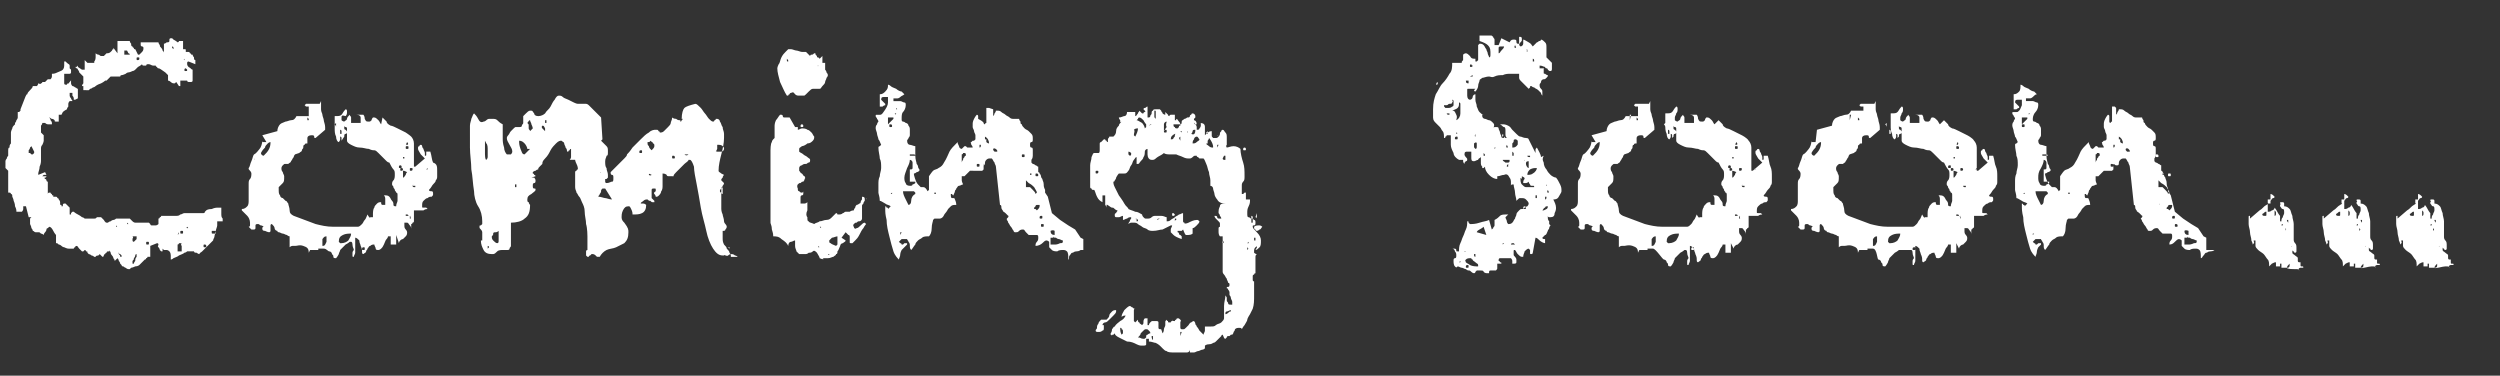<svg xmlns="http://www.w3.org/2000/svg" viewBox="0 0 183 27.5"><rect x="0" y="0" width="183" height="27.5" fill="#333333" stroke="none"/><g fill="#FFF"><path d="M8.4 19.1s0-.1-.1-.2c0-.1-.1-.2-.1-.2s-.1-.1-.1-.2-.1-.1-.1-.2v.1h-.1s-.1 0-.1.1c-.1 0-.1.1-.1.1s-.1 0-.1.1-.1.1-.1.1l-.2-.2-.1.1c-.2 0-.2.1-.2.1h-.1s-.1-.1-.2-.1c-.1-.1-.2-.1-.2-.1l-.1-.1c0-.1 0-.1-.1-.1 0-.1-.1-.1-.1-.1l-.1.1H6l-.2-.2c-.1-.1-.1-.2-.2-.2 0 0-.1 0-.1.1-.1 0-.1.1-.1.1H5s-.1 0-.3-.1c-.1 0-.2-.1-.2-.1s-.1-.1-.2-.1c-.1-.1-.1-.1-.2-.1v-.1-.2-.2-.1s-.1-.1-.2-.3c-.1-.2-.2-.3-.3-.3l-.1.1s-.1 0-.1.1c0 0 0 .1-.1.2s-.1.2-.1.2-.1-.1-.2-.1c-.1-.1-.1-.1-.2-.1h-.2c-.1 0-.1-.1-.2-.1 0 0 0-.1-.1-.2 0-.1-.1-.3-.1-.3v-.2-.1-.1l.1-.1h.1-.3l-.2-.8h-.2v.2c0 .1-.1.2-.1.2h-.1-.1-.1-.1c0-.1 0-.2-.1-.4 0-.2-.1-.4-.1-.4s0-.1-.1-.3c0-.1 0-.2-.1-.2 0 0 0-.1-.1-.1H.6v-1.6l-.1-.1-.1-.1v-.1-.1-.2-.1s0-.1.1-.2c0-.1.1-.2.1-.2v-.3c0-.2 0-.3.1-.3v-.1s0-.1.1-.2v-.2-.1-.2-.2-.1s0-.1.1-.3c0-.1.1-.2.1-.2l.1-.1V9s.1-.1.1-.2c.1-.1.1-.2.1-.2v-.2-.2h.1l.1-.1V8c.4-1 .4-1.1.5-1.1 0-.1.1-.2.2-.3.1-.1.2-.2.2-.3H2.7s.1-.1.1-.2c.2.1.2 0 .2 0s.1 0 .1-.1h.2l.1-.1.1-.1h.2s.1-.1.1-.2v-.2c.1 0 .2 0 .4-.1s.3-.1.4-.2c0 0 .1-.1.1-.3v-.3h.1l.1.1c.1.1.2.1.2.2V5l.1.1v.2s0 .1-.1.1H5 4.7v.7c0 .1.1.1.1.1h.1s0-.1.1-.1c0 .1 0 0 .1-.1s.1-.1.1-.2v.3c0 .1.1.2.1.2s.1 0 .2.1c.1 0 .1.1.2.1v.7l-.2.1h-.1v-.1s0-.1-.1-.2v-.2h-.1-.1V7s0 .1.1.2c0 .1.1.1.1.2h-.1-.1s-.1.1-.1.2v.2s-.1.1-.1.2c-.2.1-.3.2-.3.2l-.1.2h-.2v.5h-.2c-.1 0-.1 0-.1-.1 0 0-.1-.1-.2-.1s-.1-.1-.2-.1c0 0 .1.1.1.2.1.1.1.2.1.2v.1H3.5c-.1 0-.2-.1-.2-.1h-.2s0 .1-.1.2v.5l.1.1.1.1v.4s0 .1-.1.3c-.1.1-.1.2-.1.3V11.8s0 .2-.1.4c0 .2-.1.4-.1.5v.1l.5-.2.1.2h-.1-.1l-.1.1h.3s0 .1-.1.1 0 .1 0 .1.1 0 .1.1.1.1.1.1V14.2s0-.1.1-.1h.1s0 .1.1.1c0 .1 0 .1.1.1v.1h.2c.1 0 .1.1.1.1s.1 0 .1.1c.1.1.1.2.1.2v.1c0 .1 0 .1.1.1v.1h.1V15c0-.1.1-.1.1-.1h.1l.2.2.1.1v.5h.1v-.1l.1-.1h.1s.1.1.3.2c.2.1.3.2.3.2s.1 0 .2.1h.7c.1 0 .1 0 .2-.1H7.4l.2.2s.1.2.2.2h.1s.1-.1.2-.1c.1-.1.2-.1.2-.1s.1 0 .2-.1h1l.1.1.1.1s.1.1.2.1h1l.1.1c0 .1.1.1.1.1h.3c.1 0 .2-.1.2-.1v-.2-.2s.1 0 .1-.1c.1 0 .1-.1.1-.1H12.9c.1 0 .2 0 .3-.1.1 0 .2-.1.3-.1h1.4s.1 0 .1-.1l.1-.1s.1-.1.4-.1c.2-.1.4-.1.4-.1H16.2v.4c0 .2 0 .3.1.4v.2h-.4v.3c0 .1-.1.3-.1.4 0 .1-.1.3-.1.4 0 .1-.1.2-.1.3l-.2.2-.3.3-.3.3c-.1.1-.2.1-.2.2 0 0-.1 0-.2-.1-.1 0-.2 0-.2-.1h-.5s-.1.1-.2.1c-.1.1-.2.1-.4.2-.1.1-.2.1-.4.2-.1.1-.2.1-.2.1v-.3c0-.2-.1-.3-.1-.3s-.1-.1-.2-.1H12l-.1-.1-.1-.1h-.1c-.1 0-.1 0-.1-.1h.4-.1v.4h-.1l-.1-.1s0-.1-.1-.2 0-.1 0-.2-.1-.1-.1-.1l-.5.2v.8h-.1-.1s0 .1-.1.1c0 .1-.1.1-.1.1l-.2.2-.2.2s-.1.1-.3.1c-.2.1-.3.1-.3.1l-.1.1h-.1s-.1 0-.2-.1c-.1 0-.1-.1-.2-.1 0 0-.1 0-.1-.1l-.1-.1s0-.1-.1-.2c0-.1-.1-.2-.1-.2l-.2.2zm-6.2-7.9s0 .1 0 0l.1.1h.1l.1-.1v-.1l-.2-.4-.1.1c0 .1-.1.2-.1.2v.2h.1zM6 6.3s0-.1.1-.2V5.8v-.2L6 5.5l-.2-.2c0-.1-.1-.2-.1-.2s0-.1-.1-.1l-.1-.1h.1l.1-.1v.1l.3.2h.2v-.7l.1.1.1.1h.5v-.1s.1-.1.1-.3v-.3s.1.1.2.1.1.1.2.1h.2l.2-.2c.1 0 .2 0 .3-.1l.1-.1s0-.1.1-.1v-.1l.3.4V3H9.5s0 .1.1.2c0 .1 0 .2.1.2 0 0 0 .1.1.1 0 .1 0 .1.1.1l.2.4h.1l.2-.2c.1-.1.1-.2.1-.3 0 0 0-.1-.1-.1s-.1-.1-.1-.1v-.1-.1h1.3s0 .1.1.2c0 .1 0 .1.1.2 0 0 .1.1.1.2.1.1.1.1.1.2v-.2-.5s.1 0 .2-.1c.1 0 .2 0 .2-.1v-.1c0-.1.1-.1.1-.1h.1l.1.1c.2.1.3.2.3.2s.1 0 .1-.1H13.4v.6h.1c.1 0 .1 0 .1.1v.1h.2s.1 0 .1.1c.1 0 .1.1.1.1h.1s0 .1.1.2c0 .1 0 .2.1.2V4.7l-.5-.2s-.1 0-.1.1v.1s0 .1.1.2c.2.1.2.2.3.2v.8s0 .1-.1.1h-.2s-.1 0-.1-.1h-.5v.4h-.1l-.2-.3-.1.1h-.1s-.1 0-.2-.1-.2-.1-.2-.1v-.2-.2l-.2-.2c-.3-.2-.4-.3-.5-.3 0 0-.1 0-.1-.1-.1 0-.1-.1-.1-.1h-.2c-.1 0-.2-.1-.3-.1h-.1s-.1 0-.1.1h-.1-.1c-.1 0-.1-.1-.1-.1s-.1.1-.3.2l-.2.2s-.1.1-.2.1c-.2.1-.3.1-.3.1s-.1 0-.2.1c-.2.1-.3.1-.3.1s-.1 0-.1.1h-.1-.4-.2l-.1.1-.1.1-.1.1h-.1s-.1.1-.3.2c-.3.1-.4.2-.4.2s-.1.1-.2.1c-.1.1-.2.1-.2.1l-.1.1H6.2h-.1V6.3zm2.5 10.2v.1c.1 0 .1 0 0-.1.1 0 .1 0 0 0zm.1 1.9s.1.1.1.2c.1.1.1.1.1.2h.1v-.1l-.1-.1c-.1 0-.1-.1-.1-.1h.1-.2zm.5-14.7V4h.4s0-.1-.1-.1l-.1-.2h-.2zm.2 12.7h.1l-.1-.1v.1zm.7 2.2s-.1 0-.1.1c0 0 0 .1-.1.2 0 .1 0 .1-.1.2v.2h.1s0-.1.1-.2c0-.1 0-.2.1-.3v-.2zm-.3-1.1v.1c0 .1.1.1.1.1l.1-.1.1-.1v-.1-.1H9.7c.1.1 0 .1 0 .2zm.4-13.3c-.1 0-.1 0-.1.1s0 .1.1.1c0 0 .1 0 .1-.1s0-.1-.1-.1zm.7 13.5c-.1 0-.1 0-.1.1s0 .1.1.1.1 0 .1-.1 0-.1-.1-.1zm1.8-14.2l.1.1v-.1c0-.1-.1-.1-.1-.1v.1zm.7 14.3c-.1 0-.1 0 0 0h-.2s0 .1-.1.1v.5H13.3v-.1-.3c-.1-.1 0-.2 0-.2zm-.3-.6l.1-.1V17l-.1.2zm.3-.3c-.1 0-.1 0-.1.1s0 .1.1.1.1 0 .1-.1 0-.1-.1-.1zm.2-12.6c-.1 0-.1 0 0 0-.1.1 0 .1 0 .1v-.1zm.1.7s-.1 0-.1.1 0 .1.1.1.1 0 .1-.1l-.1-.1zm.1 11.6s-.1 0 0 0c-.1.1 0 .1 0 .1.1 0 .1 0 0-.1zm1.3 1.3c-.1 0-.1 0-.1.1s0 .1.1.1.1 0 .1-.1c0 0 0-.1-.1-.1zm.5-.9c0 .1 0 .1 0 0 0 .1 0 .1.1.1h.2V17v-.1h-.2-.1v.1zM23.7 18.2h-.4v.1h-.6l-.1.2c0-.3-.1-.4-.4-.5s-.4 0-.6 0h-.2s-.1 0-.2.1v-.7-.1s-.1 0-.2-.1c-.1 0-.2-.1-.3-.1-.1 0-.2-.1-.3-.1-.1 0-.1-.1-.1-.1-.1 0-.2-.1-.2-.2s-.1-.2-.2-.3c-.1 0-.1.1-.1.1v.4c0 .1-.1.1-.1.1s-.1 0-.3-.1c-.2 0-.2-.1-.2-.2s.1-.1.1-.1-.1-.1-.2-.1-.1-.1-.2-.1-.2 0-.2.1v.2s0 .1-.1.1h-.2l-.2-.2c.1 0 .1-.1.1-.1v-.2c0-.2-.1-.4-.2-.5l-.4-.4v-.1c.2 0 .3-.1.4-.2.1-.1.1-.3.1-.4v-.2-.4-.4-.2c0-.2 0-.3.1-.4.1-.1.1-.3.1-.4 0 0 0-.1-.1-.2s-.1-.1-.1-.2c.1-.1.1-.3.2-.5s.1-.4.2-.5c.2-.1.3-.3.4-.4s.2-.4.2-.6c0 .1 0 .1.1.1h.2l-.3-.5 1.1-.3c0-.2.1-.4.2-.5.1-.1.2-.1.4-.2.1 0 .3-.1.4-.1.2 0 .3-.1.4-.3h.9v-.7h-.1-.1l-.1-.1.1-.1h1l.1-.2V8c0 .2.1.3.1.4 0 .1.1.3.1.4 0 .1.1.3.1.5v.2l-.7.6c-.1 0-.1 0-.1-.1s-.1-.1-.2-.1c-.2 0-.3.1-.3.2v.4c-.1 0-.2 0-.2.1-.1 0-.1.1-.1.2s-.1.1-.1.2-.1.1-.2.2l-.3.1s-.1.1-.1.2c-.1.1-.1.2-.2.3 0 .1-.1.1-.2.2h-.2c-.1 0-.1 0-.2.1 0 0-.1.1-.1.2s0 .2.1.3c0 .1.1.2.1.3 0 .3 0 .4-.1.5l-.3.3v.1c0 .3 0 .4.1.5 0 .1.1.2.2.2l.2.2c.1 0 .1.1.2.2 0 .1.1.3.1.5s.1.3.3.4c.3.1.5.2.8.3.3.1.5.2.8.3.4.1.8.2 1.3.2h1.8c.1 0 .2-.1.3-.2.1-.1.1-.2.2-.3.1-.1.1-.2.2-.4.1.2.2.3.2.2h.2v-.3s0-.3.1-.4c0-.1.1-.2.2-.3.1-.1.2-.1.3-.1 0 .1 0 .2.1.2h.2v-.4c0-.1 0-.2-.1-.3.2 0 .3 0 .4.1.1.1.1.2.2.3s.1.2.1.3c0 .1.1.1.2.1 0-.2.1-.3.1-.4v-.4c0-.1 0-.2-.1-.2 0-.1-.1-.1-.1-.2s-.1-.1-.1-.2-.1-.1-.1-.2 0-.2.1-.3c.1-.1.1-.3.1-.4 0-.2 0-.3-.1-.4-.1-.1-.2-.3-.3-.5 0 0-.1 0-.2-.1l-.3-.3-.3-.3c-.1-.1-.2-.2-.3-.2-.1 0-.2 0-.4-.1-.2 0-.4-.1-.7-.1-.2 0-.4-.1-.6-.2-.2-.1-.3-.2-.3-.3v-.9s0-.1-.1-.1-.1-.1-.1-.1v.2s0 .1.1.1c.1.1.1.1.1.2 0 0 0 .1-.1.1s-.1.1-.1.2l-.2.3v-.2c0-.1-.1-.1-.1-.1v.2c0 .1-.1.2-.1.2-.1 0-.2-.2-.2-.4-.1-.2-.1-.4-.1-.6v-.6-.3c.3 0 .4 0 .5-.1.1-.1.1-.2.3-.4.1 0 .1.1.1.2s0 .2-.1.3c-.3-.1-.3 0-.3.1v.2s.1.1.2.1c.1-.1.2-.1.2-.2s.1-.2.2-.3c0 .1.1.1.1.2V9h.7v-.4c0-.1-.1-.2-.3-.2h.5s.1.1.1.3c.1.2.1.2.3.2.1 0 .1 0 .2-.1 0-.1.1-.2.1-.2h.1c.1 0 .2.1.3.2.1.1.1.2.2.3l.1-.5.3.3c0 .1.1.2.3.3.1 0 .3.1.5.2l.6.3s.3.2.4.3c.1.1.2.3.2.5v1.7h.1l.7-.6-.3-.3c-.1-.2-.2-.3-.2-.4v-.1s0-.1.1-.1c0 0 0-.1.1-.1 0 0 .1 0 .1.1s.1.2.1.2c0 .1.1.2.1.3v.2c.1 0 .1 0 .1-.1v-.2h.3c.1.3.1.6.2.8.3.1.3.3.3.6v.4c0 .1 0 .2-.1.3 0 .1-.1.2-.2.3-.1.1-.1.2-.3.4 0 .1.1.1.2.1s.1.1.1.2 0 .1-.1.2c-.1 0-.2 0-.3.1-.1 0-.2.1-.3.2-.1.1-.1.2-.1.4 0 .1 0 .1.1.1h.2l.1.1c-.2 0-.3.1-.3.1h-.7v.8s0 .1-.1.1c0 .1-.1.1-.1.1v.4c0-.1 0-.2-.1-.3s-.1-.2-.2-.2h-.2v.2c0 .1 0 .2.1.3s.1.2.1.2c0 .1 0 .2-.1.3l-.2.2c-.1 0-.2.1-.2.1s-.1.1-.1.2l-.2-.6v.7h-.4v-.6h-.2s0 .1-.1.2-.1.2-.2.4-.1.2-.2.3c-.1.1-.2.1-.2.1-.1 0-.2 0-.2-.1s-.1-.2-.1-.3c-.1 0-.2 0-.3.1-.1 0-.1.1-.2.2 0 .1-.1.1-.1.2s-.1.1-.2.2c-.1 0-.1-.1-.1-.2s0-.2-.1-.4c0-.1-.1-.2-.1-.4-.1-.1-.2-.2-.3-.2v1.1c0 .1-.1.2-.1.3-.1 0-.1 0-.1-.1v-.2s0-.1.1-.2c0-.1-.1-.2-.1-.4s-.1-.2-.1-.2h-.1s-.1.1-.3.2l-.4.4c0 .1-.1.2-.1.3-.1.2-.2.3-.2.3-.1 0-.2 0-.2-.1s0-.1-.1-.2c0-.1-.1-.2-.2-.2s-.2-.2-.4-.2zm-5.1-6.6c0 .1 0 .1 0 0 0 .1.1.1 0 0 .1.1 0 0 0 0zm.7-.2c.2-.2.3-.3.4-.5.1-.2.1-.4.1-.5 0 0-.1 0-.2.1s-.2.2-.2.3c-.1.1-.2.2-.3.4 0 .1.1.2.2.2zm1.9 5.6v-.1.1zm.8-8.2v-.4.4zm.4 0h.2v-.1l-.1-.1v.2zm.5 8.9v-.2.2zm1-.4c-.2 0-.2.1-.3.2v.5c.2 0 .2-.1.3-.3v-.4zm.6-8.4zm0 .2s.1.1 0 0c.1.1.1.2.1.2V9l-.1.1zm.3.7h.2v-.2c0-.1-.1-.1-.1-.1v.3zm0 7.9s0 .1 0 0l.1.1h.1c.2 0 .4-.1.5-.2.1-.2.2-.3.2-.5-.2 0-.4 0-.6.1-.2.1-.3.2-.3.5zm1.8.4s-.1 0-.1.1 0 .1.1.1.1 0 .1-.1 0-.1-.1-.1zm2.7-6s-.1 0-.1.1 0 .1.1.1.1 0 .1-.1-.1-.1-.1-.1zm.1.2c-.1 0-.1 0-.1.1s0 .1.1.1c0 0 .1 0 .1-.1s-.1-.1-.1-.1zm.1.2v.5c.1 0 .1-.1.2-.2 0-.1.1-.2.1-.2-.2-.1-.2-.1-.3-.1zm-.1.8zm.1-1.7h.1v-.1h-.1v.1zm.1 4.2h.3c0-.1-.1-.1-.1-.1h-.1v.1zm.2-5.4s-.1 0 0 0c-.1.2-.1.2 0 .2s.1-.1 0-.2c.1 0 .1 0 0 0zm0 .3c-.1 0-.1 0-.1.1s0 .1.1.1.1 0 .1-.1 0-.1-.1-.1zm.1 1.3zm.1 3.8s0 .1 0 0v.2c.1 0 .1 0 0-.2.1.1.1 0 0 0zm.1-3.5c-.1 0-.1 0-.1.1s0 .1.1.1c0 0 .1 0 .1-.1s0-.1-.1-.1zm.1 1.3c0 .1.1.1.1.1h.1v-.1h-.2c.1-.1 0-.1 0 0zm1-1.2h.1v-.1l-.1.1zM35.3 17.6v-.3-.3s0-.1-.1-.2-.1-.1-.1-.2 0-.1.1-.1l.1-.1v-.2c0-.4-.1-.8-.3-1.1s-.3-.8-.3-1.1c-.1-.6-.1-1.1-.2-1.6 0-.5-.1-1.1-.1-1.6V9.2c0-.2.1-.4.1-.5.1-.2.1-.3.2-.4.1.1.2.2.3.4s.2.3.4.2c0 0 .1 0 .2-.1s.2-.1.2-.1h.2c.2 0 .3 0 .4.1.1.1.2.2.4.3v1c0 .2 0 .4.1.7 0 .2.1.4.2.5H37.4s.1-.1.1-.2c0-.2-.1-.3-.2-.5s-.2-.3-.2-.5c0 0 0-.1.1-.2s.1-.2.2-.3l.2-.2c.1-.1.1-.1.2-.1h.2c.1 0 .2 0 .2-.1s.1-.1.1-.2v-.3-.2l.2-.2c.1-.1.2-.2.3-.2h.1c.1 0 .1.1.2.2 0 .1.1.2.3.2.2 0 .4-.1.5-.2.1-.2.3-.3.4-.5s.2-.4.3-.5c.1-.2.2-.3.3-.3.1 0 .2 0 .3.1.1.1.2.1.4.2l.4.2s.2.1.3.1h.6s.1 0 .2.1l.3.3.3.3.3.3.1 1.6-.1.1.4.4c.1.1.1.2.1.4s0 .3-.1.3c0 .1-.1.2-.1.4s0 .4.1.5c0 .2.1.3.1.5v.2l-.1.1h-.1v.2c0 .1.1.1.1.1.2 0 .3-.1.4-.1.1 0 .1-.1.1-.3 0-.1 0-.2-.1-.2s-.1-.1-.1-.2l.2-.2.4-.4.4-.4c.1-.1.2-.2.2-.3.1-.1.2-.2.4-.5l.6-.6c.2-.2.4-.4.6-.5.2-.2.4-.2.5-.2h.1s.1 0 .1.1c.1 0 .1.1.1.1.1 0 .2 0 .3-.1l.3-.3c.1-.1.2-.2.2-.3s.1-.2.1-.4c0 0 .1.1.3.1.1.1.2.1.3.1v.1s.1 0 .1-.1l.1-.1h-.1c0-.4.1-.7.2-.8.1-.1.4-.2.8-.3.1 0 .2.1.4.3.1.1.2.3.3.4.1.1.2.3.3.4.1.1.2.2.3.2 0 0 .1 0 .1-.1.1 0 .1-.1.1-.1h.1c.1 0 .2.1.2.2.1.1.1.3.2.4 0 .2.1.3.1.5v.3c0 .4-.1.8-.2 1.2-.1.4-.2.8-.2 1.2 0 .1.1.1.2.2l.2.1s-.1.1-.1.2c-.1.1-.1.1-.1.2l.1.1.1.1s0 .1-.1.2c0 .1-.1.1-.1.2v1.5s0 .2.1.4c0 .1.1.3.1.5 0 0 0 .1.1.2s.1.2.1.2 0 .1-.1.2c0 .1-.1.1-.2.1v.5c0 .2 0 .3.1.5.1.1.2.2.2.3.1.1.2.2.2.3.1.1.1.2.1.3h.5s-.1-.1-.2-.1c-.1-.1-.2-.1-.3-.1 0 0-.1 0-.2.1s-.3-.1-.3 0h-.1c-.3 0-.5-.2-.7-.5-.2-.3-.4-.8-.5-1.3-.1-.5-.3-1.1-.4-1.7-.1-.6-.2-1.2-.3-1.7-.1-.5-.2-1-.2-1.3-.1-.3-.2-.5-.3-.5h-.1c0 .1-.2.2-.3.3l-.4.4-.2.2c-.1.1-.2.2-.2.3H49c-.1 0-.2 0-.2-.1 0 0-.1-.1-.3-.1v.9c0 .1 0 .3-.1.4 0 .1-.1.3-.3.4H48s0-.1-.1-.2.1-.2.1-.2v-.1c0-.1 0-.1-.1-.1h-.1c-.1 0-.1.1-.1.1v.6l.2.2v.1h-.1c-.1 0-.1 0-.2-.1-.1 0-.1 0-.2-.1-.1 0-.2 0-.3.1-.1.1-.2.1-.2.2h.2c.1 0 .2.1.2.1 0 .3-.1.5-.3.6-.2.1-.4.1-.7.1 0-.1 0-.2-.1-.4s-.1-.2-.2-.2c-.2 0-.3.1-.4.3-.1.2-.1.4-.1.5 0 .2.1.3.2.4.3.4.3.5.3.7 0 .4-.1.6-.3.8l-.6.3c-.2.1-.5.1-.7.2-.2.1-.4.3-.5.5h-.2l-.1-.1s-.1-.1-.2-.1h-.1l-.1.1c-.1 0-.1.1-.1.1H43l-.1-.1v-.1-.2s0-.1.1-.1v-.1-.1-.8s0-.6-.1-.9c0-.3-.1-.6-.1-.9 0-.3-.1-.5-.2-.7-.1-.2-.1-.3-.2-.4-.1-.1-.1-.2-.2-.3 0-.1-.1-.2-.1-.4v-1.1s0-.1.1-.1c0-.1.1-.1.1-.1 0-.1 0-.2-.1-.4s-.1-.3-.1-.3h-.4c.1-.1.1-.2.1-.2v-.6s-.1 0-.1.1c-.1 0-.1.1-.1.1-.1 0-.1 0-.1-.1s-.1-.2-.1-.2c0-.1-.1-.2-.1-.3 0-.1-.1-.1-.2-.2-.1 0-.2 0-.4.2-.1.1-.3.3-.4.5s-.2.4-.4.6-.2.3-.2.4l-.2.2c-.1.1-.1.1-.1.2 0 0-.1 0-.2.1-.1 0-.2.1-.2.1v.1s.1 0 .1.1c.1 0 .1.1.1.1l-.3.1h.2s.1.1.1.2 0 .2-.1.2-.1.1-.1.2 0 .2.1.2.1 0 .1.1-.2.2-.3.3c-.2.1-.3.2-.3.4 0 .1 0 .2.1.2 0 .1.1.2.1.2 0 .5-.1.8-.4 1-.2.2-.6.3-1 .3V18c0 .1-.1.1-.1.2s-.1.1-.2.1H36.8c-.1 0-.3 0-.4.1-.1.1-.2.2-.3.2H36c-.3 0-.5-.1-.6-.3-.1-.2-.2-.4-.2-.7zm.2-7.3v1s0 .4.1.4c0 0 .1-.1.1-.2V11c0-.2 0-.4-.1-.5l-.1-.2zm.2 7.7v.2l.1-.1s0-.1-.1-.1zm.3-.7c0 .1 0 .2.1.3.1.1.2.2.3.2.1 0 .1-.1.1-.2v-.3-.2-.2s-.1.1-.2.1-.2 0-.2.1 0 .1-.1.2zm1.7-3.6h.1v-.2h-.1v.2zm.3-3.4c0 .2 0 .3.1.6.1.2.1.4.3.4l.2-.2.2-.2h-.2c0-.1-.1-.3-.2-.4s-.2-.2-.4-.2zm.7-1.1v.2c0 .1.1.1.1.2l.1-.1.1-.1s0-.1-.1-.3c0-.1-.1-.2-.1-.3-.1 0-.1.1-.2.2.1.1.1.1.1.2zm1 0c-.1.1 0 .2 0 .2l.1.1.1.1v-.2c-.1-.2-.1-.2-.2-.2zm.1-.2h.2v-.2h-.1V9zm4.2 5s0 .1-.1.2c0 .1-.1.1-.1.2.2 0 .4.1.5.1s.3.1.5.1l-.5-.8h-.2c-.1.1-.1.1-.1.2zm0-1.4c-.1 0-.1.1 0 0v0zm.8.7c.1 0 .1 0 .1.1s0 .1-.1.1-.1 0-.1-.1 0-.1.1-.1zm2.1-2.3s-.1 0-.1.1 0 .1.1.1.1 0 .1-.1 0-.1-.1-.1zm.2 1.3c0 .1 0 .1 0 0 .1.1.1.1 0 0 .1 0 .1 0 0 0zm.3-1.9s0 .1 0 0c0 .2 0 .2.1.3 0 .1.1.2.1.2l.1.1c.1-.1.2-.2.2-.3 0-.1 0-.2-.1-.2 0-.1-.1-.1-.2-.2 0 .1-.1.1-.2.1zm.3 2.4c0-.1 0-.1 0 0-.2-.1-.2-.1-.2 0 0 0 .1.1.2 0 0 .1 0 0 0 0zm1.6-1.4c-.1 0-.1 0-.1.1s0 .1.1.1.1 0 .1-.1-.1-.1-.1-.1zm1.1-.1H49.8s-.1 0 0 0H50.1c.1.1.2.1.3 0zm2-.2h.4c.1 0 .2-.1.2-.2s0-.1-.1-.2-.2-.1-.4-.1V10.9l-.1.2c.1-.1.1 0 0 0zm.3 2.9s0 .1.1.1c0 .1.1.1.1.1v-.5l-.1.1c-.1.1-.1.1-.1.2zm.7 4.2v-.1h-.1l.1.1zM60 18.9c0-.1-.1-.2-.2-.4-.1-.1-.2-.2-.3-.1s-.2.1-.3.1c-.1.1-.2.1-.3.1h-.4l-.2-.2c0-.1-.1-.2-.1-.4v-.4c-.1 0-.2.1-.3.1s-.2.1-.2.3c-.1-.2-.2-.3-.5-.5-.2-.2-.4-.2-.6-.2 0-.1 0-.2-.1-.5 0-.3-.1-.4-.1-.5V16v-.3-.4-.7-1.1-1.1-.7-.7s0-.5.1-.6c0 0 0-.1.1-.2l.1-.1v-.5-.4s0-.2.1-.4c.1-.1.2-.3.3-.4h.1s.1 0 .1.1.1.1.1.1h.4l.4.7h.2v.2c.1 0 .2-.1.3-.1.1 0 .3 0 .4.1.1 0 .2.1.3.2s.1.2.2.3c0 .1 0 .2-.1.3-.1.1-.2.2-.4.2-.1.1-.3.2-.4.2-.1.1-.2.1-.2.2v.2c.1.1.2.1.3.2.1.1.2.1.3.2.1.1.2.1.2.2s0 .2-.1.2-.1.1-.2.1-.2 0-.3.1c-.1 0-.2.1-.2.2v.2c.1.1.1.2.2.2.1.1.1.2.2.2 0 .1.1.1 0 .2 0 .1-.1.2-.1.2-.1 0-.1 0-.2.1-.1 0-.1 0-.2.1 0 0-.1.1 0 .3 0 .1 0 .2.1.2.1.1.1.1.2.1s.1-.1.1-.1v-.3.5c0 .1-.1.1-.1.1-.1 0-.1.1-.1.2v.4h.3s.1 0 .2-.1v.6c-.1.2-.1.4 0 .5 0 .2 0 .3.1.3 0 .1.2.1.4.2.1-.1.3-.1.4-.2.2 0 .3-.1.5-.1s.3-.1.4-.2l.3-.3s.1 0 .1.1h.1c.1 0 .2 0 .3-.1.1 0 .1-.1.2-.1H62.2s.1-.1.3-.1h-.2.2s0-.1.1-.2c0-.1.1-.2.1-.2s.1 0 .2-.1c.1 0 .1-.1.1-.1s0-.1.1-.2v-.2c.2 0 .2.1.2.2v.1s-.1.1-.1.2c-.1.1-.1.1-.1.2V16c0 .1-.1.2-.2.2s-.1 0-.2.1c-.1 0-.1 0-.2.1 0 0-.1.1 0 .2 0 .1.1.2.2.1.1 0 .2-.1.3-.2.1-.1.2-.2.3-.2l.1.1s-.1.1-.2.3c-.1.1-.2.3-.3.5-.1.2-.2.3-.3.4l-.2.2h-.1c-.1 0-.1 0-.1-.1v-.1-.1-.1c0-.1 0-.2-.1-.2l-.2-.2-.3.4.3.2c0 .1-.1.1-.2.2-.1 0-.2.1-.2.2-.1.2-.1.3-.2.4 0 .1 0 .2-.1.2 0 .1-.1.1-.2.2-.1 0-.2.1-.4.1h-.4c.2.1 0 .1-.2 0zM57.9 6.8s-.1 0-.1.1c-.1 0-.1.1-.1.1h-.1c-.2-.3-.3-.6-.5-1-.1-.4-.2-.7-.2-1 0 0 0-.1.1-.3.1-.1.1-.3.2-.5s.2-.3.3-.4l.2-.2h.2c.1 0 .3.1.4.1.1 0 .3.1.4.1h.3l.1.1.1.1.1.1c0-.1.1-.1.1-.1.1 0 .1 0 .2-.1.1 0 .1 0 .1.1l.1.1c0 .1 0 .1.1.1l.1.1.1-.1.1-.1v.5h.2v.5s.1.1.1.2c.1.1.1.2.1.2s0 .1-.1.2c0 .1-.1.2-.1.3 0 .1-.1.2-.2.3-.1.1-.1.2-.2.2h-.4-.1c-.1 0-.2.1-.3.2l-.2.2c-.1.1-.1.1-.2.1h-.3c-.1 0-.2 0-.3-.1-.1-.1-.1-.2-.3-.1zm-.3-2.5v.1c0 .1 0 .1.1.1 0-.1 0-.1-.1-.2.1 0 .1 0 0 0zm1.1 4.8s.1 0 .1.1 0 .1-.1.1-.1 0-.1-.1.1-.1.1-.1zm1.2-4.3c-.1 0-.1 0 0 0-.1 0 0 .1 0 0 0 .1 0 0 0 0zm0 13.2s0 .1 0 0v.1c.1 0 .1 0 0-.1zm.2-1.3v-.1H60l.1.1zm.6 1.9h-.1c.1.1.1.1.1 0zm.6-1.3c-.1 0-.3.1-.4.1l-.2.2c0 .1 0 .2.1.2.1.1.2.1.4.2l.1-.1v-.3-.3zm2.1-2.7c0-.1.1-.1 0 0 .1 0 .1 0 0 0 0 .1 0 .1 0 0zM79.1 18.3s-.1.1-.3.1-.2.1-.3.1c-.1 0-.1.1-.2.2s0 .3-.1.3c0-.3 0-.5-.1-.6-.1-.1-.2-.1-.3-.1-.1 0-.3 0-.4.1-.1 0-.3 0-.4-.1l-.2-.2v-.2-.2s-.1-.1-.2-.1-.2.1-.3.2-.3.2-.5.2c0-.1 0-.2.1-.3.1-.1.1-.2.1-.3 0-.1 0-.2-.1-.2H75.3l-.2-.2c-.1-.1-.1-.2-.2-.2s-.2 0-.3.1c-.1.1-.1.1-.3.1 0 0-.1 0-.1-.1-.1-.1-.1-.2-.2-.3-.1-.1-.1-.2-.2-.3 0-.1-.1-.2-.1-.2V16l.1-.1c0-.1.1-.1 0-.1l-.2-.2c-.1-.1-.2-.1-.2-.2 0 0-.1-.1-.1-.2s0-.2-.1-.2l-.3-2.8c0-.1-.1-.2-.1-.3-.1-.1-.1-.2-.2-.3h-.2c-.1 0-.2.1-.2.1s-.1.1-.1.2 0 .2-.1.2h-.1c.2-.1.2-.1.1-.1v.4l-.1.1H71l-.2.2-.2.2h-.1-.1v.3s0 .1.1.3c-.1 0-.2.1-.3.1-.1 0-.1.1-.2.2 0 .1-.1.1-.1.2s-.1.2-.1.3c0 0-.1 0-.1-.1h-.1c0 .2 0 .3.1.3h.1s.1 0 .1.1c0 0 .1.2.1.4-.2 0-.3 0-.4.1l-.2.2s-.1.2-.2.3c-.1.1-.1.2-.2.3 0 0-.1.1-.2.1h-.4l-.1.1c0 .1-.1.3-.1.6s-.1.5-.2.6c-.2 0-.4 0-.5.1-.1.1-.2.1-.3.2-.1.1-.2.2-.2.3-.1.1-.2.3-.3.4-.1-.1-.1-.2-.1-.3 0-.1 0-.2-.1-.3 0-.1-.1-.1-.1-.2H66l-.1.1-.1.1.1.1s.1 0 .1.1h.1l.1-.1h.2v.1l-.1.1-.3.3s-.1.2-.1.3c0 .2-.1.3-.1.4-.1-.1-.3-.3-.4-.6-.1-.3-.2-.7-.3-1.1-.1-.4-.2-.8-.2-1.2-.1-.4-.1-.6-.1-.8v-.2s.1 0 .1.1c.1 0 .1 0 .1.1l.1-.1.1-.1c-.1-.1-.3-.1-.4-.2-.2-.1-.3-.2-.4-.2 0-.3-.1-.5-.1-.6v-.6c0-.2 0-.4.1-.6 0-.2.1-.4.1-.6 0-.3 0-.5-.1-.7 0-.2-.1-.5-.1-.8 0 0 0-.1.1-.1l.1-.1c-.1-.2-.1-.3-.2-.4 0-.1-.1-.3-.1-.4 0-.1-.1-.3-.1-.4 0-.1 0-.2.1-.3 0-.1.1-.2.1-.2s0-.1-.1-.2c0-.1-.1-.1-.1-.2s0-.1.1-.1h.2c.1 0 .1 0 .2-.1.3-.4.4-.6.4-.8v-.2-.2h-.3c-.1 0-.2 0-.2.2l.3.3v.1s-.1 0-.2.1h-.2v-.9c.2 0 .3-.1.4-.2.2-.2.2-.3.2-.5 0 0 .1 0 .2.1s.2.1.4.2c.1.1.3.2.4.2l.2.2c-.1.1-.2.1-.3.2-.1.1-.2.1-.2.1h-.1-.2v.2h.5c.1 0 .2.1.3.1.1 0 .1.1.1.2 0 .2-.1.4-.2.5s-.1.3-.1.5c0 .1 0 .2.1.2s.2.1.2.1c.1 0 .2.1.2.2.1.1.1.2.1.3v.4s0 .1-.1.2c0 .1-.1.1-.1.2 0 .2.1.3.2.3s.3.1.4.1v.7c0 .3.1.5.1.6 0 0 .1.1.1.2s.1.2.1.2v.1s-.1.1-.2.1c-.1.1-.2.1-.2.1v.1c.1.4.2.6.3.7l.2.2h.2c.1 0 .2.1.3.3l.1-.1v-1s.2-.3.3-.4c.1-.1.3-.1.4-.2.2-.1.3-.2.4-.4.2-.3.3-.6.4-.8.1-.2.3-.4.6-.7 0 .1 0 .1.1.3 0 .1.1.2.2.2l.1-.1.1-.1h.1l.1.1h.4s0-.1-.1-.2c0-.1-.1-.2 0-.2l.1-.1h.1l.1-.1v-.1-.2c0-.1-.1-.2-.1-.3 0-.1-.1-.2-.1-.3v-.2c0-.1 0-.2.1-.4s.2-.3.2-.3c.1 0 .1.1.1.1v.2c.4.2.4.3.4.3 0 .1.1.1.1.1s0-.1.1-.1v-.1-.5V8v-.1h.2l.3.1v.5s.1-.1.1-.2c.1-.1.1-.2.1-.2h.1c.1 0 .2 0 .3.1.1.1.2.1.3.2.1.1.2.1.3.2s.2.1.3.1h.4s0 .1.1.2c0 .1 0 .2.1.2 0 .1.1.2.2.3.1.1.2.1.3.2l.2.2c.1.1.1.2.1.4 0 .1 0 .2-.1.2s-.1.1-.1.2 0 .2.1.2.1.1.1.2v.4c0 .2-.1.3-.1.3v.2l.1.1s.1 0 .2.1c.1 0 .1.1.2.1v.4s.1 0 .1.1c.1.1.1.2.1.2s0 .1.1.2c0 .1.1.2.1.4 0 .1 0 .2.1.4v.2l.2.3.3 1.2.6.5.6.4.5.3.4.6.2.1v.8zM65 9.1l.4-.4v-.1H65v.5zm.2 0c-.1 0-.1 0-.1.1s0 .1.1.1.1 0 .1-.1-.1-.1-.1-.1zm0 5.1h.1v-.1l-.1.1zm.2 1.3zm.2-7.2c.1 0 0 0 0 0h-.1c0 .1.1.1.1 0 0 .1 0 .1 0 0zm0-.4V8c.1 0 .1 0 0-.1.1 0 .1 0 0 0zm.3 9.3l.1-.2h-.1v.2zm.2-3.2c0 .2.1.4.2.6l.2.4c.1 0 .2-.1.2-.3 0-.2.1-.4.3-.5v-.1l-.1-.1H66.1zm.1-1c0 .1 0 .3.1.4 0 .1.1.2.3.2.1 0 .2 0 .2-.1.1 0 .2-.1.2-.1v-.1h-.4V13v-.2V12.5v-.1h.1s.1 0 .1-.1v-.2-.2c0-.1-.1-.2-.2-.2 0 .2-.1.4-.2.6-.1.3-.2.5-.2.7zm.4-1.6h.4c0-.1-.1-.1-.1-.1h-.1-.1-.1v.1zm1.8 2.8h.1v-.1h-.1v.1zm2-2.3s0-.1.1-.2c0-.1 0-.1.1-.2 0 0 0-.1.1-.1v-.1s0-.1-.1-.1h-.1s0 .1-.1.1v.6zm1.2.1c-.1 0-.1 0-.1.1s0 .1.1.1.1 0 .1-.1 0-.1-.1-.1zm.1-1.2c.1 0 .1-.1.1-.2h-.1v.2zm.4.8l.1-.1-.1.1zm.1-1.4v.2s.1.1.2.1c0-.2-.1-.4-.3-.5v.2zm.5.7c0 .1 0 .1.1.2h.2c0-.1 0-.1-.1-.2-.1 0-.1-.1-.2 0zm2.2.4c-.1 0-.1 0-.1.1s0 .1.1.1.1 0 .1-.1 0-.1-.1-.1zm.3 3.6c-.1 0-.1 0 0 0-.1.1-.1.1 0 0 0 .1 0 .1 0 0 0 .1 0 0 0 0zm.2-1.2l.2.2c.1.1.2.2.2.3l.1-.1c0-.1-.1-.2-.2-.4-.1-.1-.2-.2-.4-.3l-.1-.1-.1-.1v.5h.3zm0-.9h.1v-.1h-.1v.1zm.5-.1c-.1 0-.1 0-.1.1s0 .1.1.1.1 0 .1-.1-.1-.1-.1-.1zm-.1 2.6l.1.1.1-.1s.1-.1.1-.2V15H76h-.1s-.1 0-.1.1l-.1.1v.1h.1zm.4.5s-.1 0-.1.1 0 .1.1.1.1 0 .1-.1 0-.1-.1-.1zm.1.6c-.1 0-.1 0-.1.1s0 .1.1.1.1 0 .1-.1 0-.1-.1-.1zm.6.5c0 .2.1.3.3.3v-.3s-.1-.1-.3 0zm.1 1h.2c.1 0 .2 0 .4-.1.1 0 .2 0 .2-.1v-.1c-.1 0-.2-.1-.3-.1-.1 0-.2-.1-.2-.1-.1 0-.2 0-.2-.1v.1H77h-.1v.5zM84.2 24.8h-.3v.4c0 .1-.1.1-.3.1-.1 0-.2 0-.4-.1s-.4-.2-.7-.2l-.6-.3c-.2-.1-.3-.2-.3-.3l-.1.1c-.1 0-.1 0-.1.1 0 0 0-.1-.1-.1v-.1s.1-.1.1-.3c.1-.1.1-.2.2-.2.1-.2.3-.3.4-.4.2-.1.3-.2.4-.4-.1 0-.2 0-.3.1 0-.2.1-.3.2-.5.1-.1.3-.3.4-.3.1 0 .1.1.2.1.1.1.1.1.2.1 0 0-.1 0-.1.1V23.5l.1.1.2-.2c0 .1 0 .2.1.2 0 .1.1.1.2.2.1-.1.1-.1.1-.2s0-.2.1-.3h.2v.5h.1s0-.1.1-.2.1-.1.2-.1h.2c.1 0 .2 0 .2.1v.4c0 .1.1.1.2.1l.1.3s.1-.1.1-.3c0-.1.1-.2.1-.3v-.2c0-.1 0-.1.1-.2 0 0 0 .1.1.1 0 .1 0 .1.1.1h.1s0-.1.1-.1 0-.1 0-.1c0 .1.1.1.2.1 0 0 0-.1.1-.1 0-.1.1-.1.1-.1.1 0 .1 0 .2.1s0 .1 0 .2v.3c0 .1 0 .2.1.2h.1c.1 0 .1 0 .2-.1l.2-.2s.1-.2.2-.2c.1-.1.2-.1.2-.1s.1.1.1.2.1.1.1.2c0 0 .1.1.2.3l.3.3c0-.1.1-.2.1-.3v-.3h.4c.2 0 .3 0 .4-.1s.3-.1.4-.2c.1-.1.2-.2.2-.3v-.1-.1-.7c0-.3.1-.5.1-.8 0 .1.1.1.1.2v.2c0 .1.1.1.1.2s.1.1.2.1h.1v-.2c0-.1-.1-.2-.1-.3 0-.1-.1-.2-.1-.2v-.2s0-.1-.1-.2c0-.1-.1-.1-.1-.1 0-.1 0-.1.1-.1s.1-.1.1-.2c0 0 0-.1-.1-.1 0-.1-.1-.2-.1-.3-.1-.1-.1-.2-.2-.3s-.1-.2-.1-.2v-2.6h-.1-.1s-.1-.1-.1-.3v-.2-.1s0-.1.1-.1v-.2c0-.1 0-.1-.1-.2l-.1-.1-.1-.1s-.1-.1-.1-.2c.1 0 .2 0 .2.1s.1.1.2.1h.1s0-.1-.1-.2c0-.1-.1-.2-.1-.2 0-.2 0-.3.1-.5 0-.2.2-.2.4-.2-.3 0-.5-.1-.6-.3-.1-.1-.2-.3-.2-.4 0-.1-.1-.3-.1-.4 0-.1-.1-.2-.2-.2v-.4c0-.2-.1-.4-.1-.6-.1-.2-.1-.4-.2-.6-.1-.2-.1-.3-.2-.4h-.3l-.1-.1s-.1 0-.1-.1h-.1c-.1 0-.1 0-.2.1 0 0-.1.1-.2.1-.2 0-.3 0-.5-.1s-.3-.1-.5-.2h-.4c-.2 0-.4 0-.5-.1 0 0-.1.1-.3.2-.2.1-.3.2-.3.2s-.1.1-.2.1h-.1c-.2 0-.3-.2-.3-.4v-.2-.2c-.1 0-.2.1-.2.2s0 .3-.1.4c0 .1-.1.2-.2.3s-.1.2-.2.2h-.1v-.5c-.1 0-.1.1-.2.2s-.1.3-.2.4c-.1.1-.1.3-.2.4s-.1.2-.3.2h-.2-.2c-.1.1-.2.3-.2.3 0 .1-.1.2-.1.2 0 .1-.1.1-.1.1 0 .1 0 .2.1.4l.3.6s.3.4.4.6c.1.2.3.3.3.4.2.1.3.1.5.2.2 0 .3.1.5.2 0 0 0 .1.1.2s.1.1.2.1h.1c.1 0 .2 0 .3-.1s.2-.1.3-.1h.4c.2 0 .3.1.4.1V16.2c.1 0 .2 0 .3-.1s.2-.1.3-.2c.1-.1.2-.1.3-.2.1 0 .2-.1.3-.1v.6s0 .1.1.1c0 .1.1.1.1.1 0 .1 0 .2-.1.3l-.2.2h-.6v-.1-.2-.3s0-.1.1-.1c0-.1.1-.1.1-.1V16H86v.1c0 .1 0 .2.1.3 0 .1.1.1.3.2 0 0-.1 0-.1.1l-.1.1v.2s.1 0 .1.1c0 0 0 .1.1.1l.1.1v.2c-.3-.1-.5-.2-.6-.3l-.2-.2v-.2c0-.1.1-.2.1-.3h-.1l-.6.3c-.2 0-.4.1-.7.1-.1 0-.3 0-.4-.1-.1-.1-.3-.1-.4-.2-.1-.1-.2-.1-.3-.2s-.2-.1-.3-.1h-.2s-.1 0-.2.1c0 0 0-.1.1-.2 0-.1.1-.2.1-.2v-.1c-.1 0-.2 0-.3.1-.1 0-.2.1-.3.1v-.3c-.1 0-.2.1-.3.1h-.2c-.1 0-.1-.1-.1-.1v-.1s0-.1.1-.1c0-.1.1-.1.1-.2 0 0-.1 0-.2-.1s-.1-.1-.2-.1-.4-.3-.4-.2v.2c0-.1-.1-.2-.1-.2v-.2-.2-.3h-.2v.5c-.2-.1-.3-.2-.4-.4-.1-.2-.1-.3-.2-.5H80s-.1 0-.1-.1c-.1 0-.1-.1-.1-.1v-.3-.2-.4-.7c0-.2.1-.4.1-.6.1-.2.1-.3.2-.3h.3c.1 0 .1-.1.1-.3v-.2-.2s0-.1.1-.1l.2-.2h.1s0 .1.1.1c0 .1.1.1.1.1v-.2c0-.1.1-.1.1-.2H81.5c.1-.1.2-.2.2-.4s.1-.3.2-.4c0-.1.1-.2.2-.3-.1.1-.1 0-.1 0v-.1s-.1-.1-.1-.2c.2 0 .3-.1.4-.1.1 0 .2-.1.2-.3h.6V8.5c.1 0 .1-.1.2-.2 0-.1.1-.1.1-.2l.1.1.1.1h.1s0-.1.1-.1h.1s-.1 0-.1-.1l-.1-.1s0-.1.1-.1.1-.1.2-.1v.8c.1 0 .2 0 .2-.1s.1-.1.1-.2 0-.2.1-.2c0-.1.1-.1.2-.1h.3l.1.1c0 .1.1.1.1.2 0 0 .1.1.2.1v-.1-.1l.1.1.1.1s0 .1.1.1c0 0 0-.1.1-.1H86v.4h.1v-.1c.1 0 .1.1.2.2s.1.2.1.2c.1 0 .1-.1.1-.2s.1-.1.2-.2c0 0 .1 0 .2-.1.1 0 .2 0 .2-.1 0 0 0-.1.1-.1 0 0 0-.1.1-.1s.2.1.2.2v.1l-.1.1v.2c0 .1 0 .1.1.2 0 0 .1.1.1.2v.2c.1 0 .2 0 .2-.1.1-.1.1-.2.1-.2v-.1c0-.1 0-.1-.1-.1.3 0 .4.1.4.3v.6c.2-.2.3-.3.5-.3V9.9c0 .1 0 .1.1.2h.2c.1 0 .1 0 .2-.1 0 0 .1-.1.1-.2s0-.1.1-.2c0 0 0-.1.1-.1s.1.1.2.2.1.2.1.4v.7c.1 0 .3-.1.5-.1s.4.1.5.2c0 .3.1.7.2 1 .1.3.1.6.1 1 0 .2 0 .3-.1.4-.1.1-.1.2-.1.3V14.2h.1l.1-.1h.1v.5h.3c0 .2 0 .3-.1.5s-.1.3-.1.5 0 .3.1.3.1.1.2.1.1 0 .2.1c.1 0 .1.1.1.2s0 .2-.1.2-.1 0-.1.1.1.2.3.4.3.4.3.6c0 .2 0 .4-.1.5-.1.1-.2.2-.3.2.2-.3.1-.3 0-.2-.1.1-.1.2-.1.3v.1s.1.1.2.1c-.1.1-.1.1-.1.3V20s-.1 0-.1.1c-.1 0-.1.1-.1.1V20.5s0 .1.1.1v1c0 .4 0 .7-.1 1l-.2.4s-.2.3-.2.4c0 .1-.1.2-.2.4-.1.1-.2.3-.2.3 0-.1-.1-.1-.2-.1s-.2 0-.3.1c0 0 0 .1-.1.2 0 .1-.1.2-.1.2h-.1l-.1.1h-.1s-.1 0-.1.1l-.1.1c-.1 0-.1-.1-.2-.3 0 0-.1 0-.1.1l-.2.2-.2.2s-.1.1-.2.1c0 0-.1.1-.3.1s-.3.1-.3.1v.2s-.1.1-.2.1-.2.1-.3.1c-.1 0-.2.1-.3.1H87.1v-.1-.1c0 .1-.1.2-.2.2H86c-.3 0-.5 0-.6-.1-.1 0-.2-.1-.3-.2l-.2-.2s-.1-.1-.3-.2c-.1 0-.3-.1-.5-.1v-.2zm-3.9-12.3c-.1 0-.1 0-.1.1s0 .1.1.1c0 0 .1 0 .1-.1s0-.1-.1-.1zm0 11.5c0-.1 0-.2.1-.3 0-.1.1-.2.2-.3h.4c.1-.1.2-.2.2-.3s.1-.2.2-.3c.1-.1.2-.1.3-.1v.1c0 .1-.1.2-.2.3l-.3.3c-.1.1-.2.2-.3.2s-.2.1-.2.2h.1v.2c0 .1 0 .2-.1.2-.1.1-.2.1-.3.1-.1 0-.2 0-.2-.1s.1-.1.1-.2zm1.7 0c0 .2 0 .3.1.5l.1-.1v-.1c0-.1 0-.2-.1-.2 0-.1 0-.1-.1-.1zm.6-12.9v.2l.1.1s.1 0 .1-.1v-.1s-.1-.1-.2-.1zm.4-1.2l.1.1c.1-.2.2-.4.2-.6-.1 0-.2 0-.3.1.1.1 0 .2 0 .4zm.2 6.1c-.1 0-.1.1 0 0v.2c.1 0 .1 0 .1-.1l-.1-.1zm0-7.2c.1 0 .2.1.4.2.1.1.2.3.2.4l.1-.1v-.2s-.1-.1-.2-.3c-.1-.1-.2-.2-.3-.2 0 0-.1 0-.1.1l-.1.1zm.5 16c.1 0 .1 0 .2-.1v-.1s0-.1.1-.1c0 0 .1-.1.2-.1 0-.1 0-.1-.1-.2s-.1-.1-.2-.1-.1 0-.2.1l-.2.2c0 .1-.1.2-.2.3.2 0 .2.1.4.1zm.6-15.7c-.1 0-.1 0-.2.1l.2-.1zm0 15.5c0 .1 0 .2.1.3v-.3h-.1zm.2-16.3v.2c0 .1 0 .1.1.2v-.3-.2c0-.1 0-.1-.1-.1v.2zm.4 7.7c-.1 0-.2 0-.2.1l.2-.1zm.5-7.1c-.1 0-.2.1-.2.2v.5c.1-.1.1-.2.2-.3-.1-.2 0-.3 0-.4zm-.1.6s-.1 0-.1.1 0 .1.1.1.1 0 .1-.1 0-.1-.1-.1zm.6 6.1c-.1 0-.1 0-.1.1s0 .1.1.1c0 0 .1 0 .1-.1l-.1-.1zm.1-5.8c-.2.1-.3.2-.3.4.1 0 .2 0 .2-.1.1-.1.1-.1.1-.2s.1-.1 0-.1zm-.1-.7c0 .1 0 .2.1.2 0 .1.1.1.2.1l.1-.1c0-.1 0-.1.1-.1v-.1h-.5zm.4 7.2c.2.1.5.1.7 0 .2-.1.4-.2.6-.2.1 0 .1 0 .2.1 0 .1-.1.2-.2.3-.1.1-.2.2-.3.2v.4s-.1.1-.3.1h-.2c-.1-.1-.1-.2-.2-.4-.3-.2-.3-.4-.3-.5zm.1-6V10l-.1.1.1.2zm.1-.6v-.1h-.1l.1.1zm-.1 14.9l.1-.3h-.1v.3zm.4-15.5c-.1 0-.1 0 0 0v0zm.1.5c0-.1 0 0 0 0v.1s.1 0 0-.1c.1 0 0 0 0 0zm.6-.1c-.1 0-.2 0-.2.1s-.1.2-.1.2c.2.1.3 0 .3-.3zm.1.5c-.1 0-.2.1-.2.2-.1.1-.1.2-.1.3.1 0 .2 0 .3-.1.1-.1.2-.1.2-.2-.1-.1-.1-.2-.2-.2zm-.2-1.2V9c0 .1.1.1.2.1 0-.2-.1-.3-.2-.3zm1 .8l-.1.1v.1h.1v-.2zm-.1.9c0 .1.1.1.2.2s.2.1.3.1c0-.1 0-.2-.1-.4s-.2-.3-.2-.3 0 .1-.1.2v.2h-.1zm.8-.6c0-.1 0 0 0 0 0 .1 0 .1 0 0 .1.1.1 0 0 0 .1 0 .1 0 0 0zm0 .9l.1-.2h-.1v.2zm.3 3.1zm.1 3.7c-.1.2 0 .2 0 .2.1 0 .1-.1 0-.2.1 0 .1 0 0 0zm0-6s0 .1.1.1h.1v-.3h-.1l-.1.2zm.3-1c-.1 0-.1 0 0 0-.1.1 0 .2 0 .2v-.2zm.3 12.1c-.1 0-.2.1-.3.1-.1 0-.1.1-.1.2 0 0 .1 0 .2-.1s.1-.1.2-.1v-.1zm-.2-5.3c0-.1 0-.1 0 0h-.1.1zm.7-6.8l.1-.1-.1.1zm0 1.5zm.5-1.3s-.1 0-.1.1 0 .1.1.1.1 0 .1-.1c0 0 0-.1-.1-.1zm.2 7.3v.2c.1-.1.1-.1 0-.2.1 0 .1 0 0 0zm0-.3h.1v-.1l-.1.1zm.3-2v.5h.1v-.1-.1-.2c0-.1-.1-.1-.1-.1zm.2.8s0 .1 0 0c0 .1 0 .2.1.2 0 .1.1.1.1.1s.1 0 .2-.1c.1 0 .1-.1.2-.2 0 0-.1-.1-.2-.1-.2 0-.3 0-.4.1zm0 1h.1v-.2h-.1v.2zm.1-1.7s.1 0 0 0c.1 0 .1.1.1.1v-.1-.1-.1-.1l-.1.3zM106.5 19.5c-.1-.1-.1-.3-.1-.4 0-.1 0-.2.1-.2s.1-.1.1-.2 0-.2-.1-.3c0-.1-.1-.2-.2-.2h.1c.1 0 .2 0 .2.1s0 .1.1.1h.1c0-.2 0-.4.1-.6.1-.2.1-.3.2-.5s.1-.3.2-.5.1-.4.1-.6c.1 0 .1 0 .1.1l.1.1c.2 0 .4 0 .7-.1s.5-.1.7-.2l.2.7.1-.1c0-.1.1-.1.1-.2v-.2-.2c.2-.1.3-.2.4-.3.1-.1.3-.1.4-.1h.2l-.2.2c0 .1.1.2.1.3 0 .1.1.2.1.2.1 0 .2 0 .3-.1s.1-.2.2-.3c0-.1.1-.2.1-.3 0-.1.1-.2.2-.3s.1-.1.2-.1.1 0 .2-.1c.1 0 .1-.1.2-.1 0 0 .1-.1.1-.2s-.1-.2-.2-.3-.2-.1-.4-.1c-.1 0-.1 0-.2.1l-.1.1c0-.2-.1-.4-.1-.6 0-.2-.1-.4-.1-.6h-.1s-.1 0-.1.1v-.3c0-.2-.1-.3-.1-.3-.1-.2-.2-.3-.4-.2-.2 0-.3.1-.5.1v.2c-.2 0-.4-.1-.6-.3-.2-.2-.3-.4-.3-.6l-.1.1h-.1v-.1c-.1-.1-.1-.2-.1-.3v-.4c-.1.1-.2.1-.2.2-.1 0-.2.1-.3.1-.2 0-.2-.1-.2-.3v-.4h-.3c-.1 0-.2 0-.2.2 0 0 0 .1.1.2s.1.1.1.2c0 0 0 .1-.1.1-.1.1-.1.1-.1.2 0 0-.1-.1-.1-.2v-.1H106.8c-.2-.1-.4-.3-.4-.5-.1-.2-.2-.4-.2-.6v-.5-.2h-.3s0 .1-.1.1c0 .1 0 .1-.1.1 0-.2 0-.4-.1-.5-.1-.1-.1-.2-.2-.3l-.3-.3c-.1-.1-.2-.2-.2-.4v-.3V8c0-.5.1-.8.2-1.1.2-.3.3-.6.5-.8s.4-.5.5-.7c.2-.2.2-.5.2-.8h.8v-.2-.2V4s.1-.1.2-.1.2.1.3.2c.1.2.2.2.4.2v.2h.1l.1-.1v-1-.1l.1-.1c.1 0 .2 0 .3.1.1.1.1.2.2.3 0 .1.1.2.1.3 0 .1.1.2.1.3.1 0 .1-.1.1-.2v-.2c0-.3-.1-.4-.2-.5s-.3-.2-.6-.3v-.4h.8c.1 0 .1 0 .2.1 0 .1.1.1.1.2v.4h.3l.2-.5.6.3c.1-.2.2-.2.3-.2.1 0 .2 0 .2.1s0 .2.1.2h.1v-.5h.1c.1 0 .1.1.1.2s0 .1-.1.2c0 0-.1.1-.1.2l.1.1c.1 0 .2-.1.2-.2v-.3c.1 0 .2.1.4.2s.2.2.3.3l.1-.1.2-.2c.1 0 .1-.1.2-.1s.1-.1.1-.1c.1 0 .2.1.3.2.1.1.1.2.1.4v.7l.2.2.2.2V5c0 .1 0 .2-.1.2s-.1 0-.2-.1c0 0 0-.1-.1-.1s-.1-.1-.1-.1c-.1 0-.2-.1-.4-.1V5h.4c-.1 0-.1 0-.1.1v.2c0 .1 0 .1.1.1 0 0 .1.1.2.1 0 .1 0 .1-.1.2s-.1.1-.2.1-.2.1-.2.2-.1.1-.1.2 0 .2.1.3.1.1.1.3V7s-.1-.1-.1-.2l-.2-.2c-.1-.1-.2-.1-.3-.2-.1 0-.2-.1-.2-.1-.1 0-.1 0-.1.1l-.1.1-.1-.1-.2-.2-.2-.2-.1-.1s-.1-.1-.1-.2v-.2-.1H110.6c-.2 0-.4 0-.6.1-.2 0-.4 0-.6.1s-.3 0-.4 0c-.2 0-.4.1-.5.1-.1.1-.2.1-.2.2s-.1.2-.1.4c0 .1-.1.3-.2.4-.1 0-.1-.1-.1-.1l.1-.1h-.5c-.1 0-.1 0-.1.1V7c0 .2.1.3.2.3s.2-.1.2-.2.1-.2.2-.2v.4c0 .2.1.3.1.5.1.2.1.3.2.4s.2.2.3.2h-.1v.1c0 .1.1.2.2.2s.2.1.3.1c.1 0 .2.1.3.2.1.1.1.2 0 .4 0-.1.1-.1.2-.1s.2 0 .2.1.1.2.1.3c0 .1.1.2.1.3 0 .1.1.1.3.1h.1c-.1-.1-.1-.2-.1-.3v-.3s0-.2-.1-.2-.1-.1-.3-.2h.2c.1 0 .2 0 .4.1s.2.2.3.3l.3.3c.1.1.2.2.3.2.1 0 .2.1.4.1s.2.1.2.1l.5 1V11c0-.1 0-.1.1-.2.1.2.3.5.3.7l.2-.1c-.1.2-.1.3 0 .5 0 .2.1.4.2.5.1.2.2.3.3.4s.3.2.4.2c.1.1.2.3.3.5.1.2.1.3.1.5 0 .1-.1.2-.2.4s-.3.2-.4.2c.1.2.2.4.2.6 0 .1 0 .2-.1.4 0 .2-.1.3-.3.3h-.1s-.1 0-.1-.1v.1c0 .1 0 .2.1.3v.2l.1.1s-.1.1-.1.2-.1.1-.1.2c-.1.2-.1.3-.2.3l-.2.2c0 .1.1.1.2.1v.3c-.1 0-.3-.1-.4-.2s-.2-.2-.3-.2l-.2 1.1s0 .1-.1.1-.1 0-.1-.1v-.1-.1l-.1-.1c-.1 0-.2.1-.3.2 0 .1-.1.2-.1.4h-.1c-.1 0-.2-.1-.3-.2-.1-.1-.1-.2-.2-.3-.1 0-.1 0-.1.1v.2c0 .1 0 .1.1.2 0 0 .1.1.1.2v.2c0 .1-.1.1-.2.1h-.1v-.2c0-.1-.1-.2-.1-.2h-.8c-.1 0-.1.1-.1.2 0 0 .1 0 .1.1.1 0 .1 0 .1.1h-.3V19.6c0 .1 0 .1-.1.2h-.4s-.1 0-.1.1v.1h-.1c-.1 0-.2 0-.3-.1 0-.1-.1-.1-.3-.1h-.2l-.1.1c0 .1-.1.1-.1.1s-.1 0-.2-.1-.1-.1-.2-.1c0 0-.1 0-.2-.1-.1 0-.2-.1-.3-.1-.1 0-.2-.1-.3-.1-.1.1-.1.1-.2 0zM105.2 6c-.1 0-.1 0 0 0-.1.2-.1.2 0 .2 0 0 .1-.1 0-.2.1 0 0 0 0 0zm.5 1.7c0 .1 0 .1.1.2h.2c.1 0 .2 0 .3-.1.1 0 .1-.1.1-.2v-.2c0-.1-.1-.1-.1-.1 0 .1.1.1 0 .2 0 .1-.1.1-.2.1s-.1.1-.2.1h-.2zm.2.6c0 .1.1.1.2.1v-.1h-.2zm.4-.2c.2 0 .2.1.3.3s0 .3 0 .4c.2-.1.3-.3.3-.5v-.6-.1s0-.1-.1-.1c0 .2 0 .3-.1.4-.1.1-.2.1-.4.2zm.3 1.9s-.1 0-.1.1 0 .1.1.1.1 0 .1-.1 0-.1-.1-.1zm0-.3v.1c.1 0 .1-.1 0-.1.1 0 .1 0 0 0zm.2 9.5h.1v-.1l-.1.1zm.3-14.8c-.1.1-.1.1-.1.2h.1v-.2zm.2 14h-.1s0 .1.1 0c-.1.1 0 0 0 0zm0-8.3l.1-.1-.1.1zm.4 8.8c-.2 0-.3 0-.4.1s0 .1 0 .2c.1.1.2.1.3.2.2.1.4.1.6.1v-.1c0-.1-.1-.1-.2-.2s-.2-.1-.2-.2c-.1 0-.1-.1-.1-.1zm-.4-13c0 .2.1.2.2.2v-.2h-.2zm.1 13.5s-.1 0-.1.1 0 .1.1.1.1 0 .1-.1 0-.1-.1-.1zm.2-13.8h.2v-.1l-.2.1zm.1-.9s-.1 0-.1.1 0 .1.1.1c0 0 .1 0 .1-.1-.1 0-.1-.1-.1-.1zm.2 5.8v.2c0 .1 0 .1.1.2.1 0 .1-.1.1-.2v-.2c0-.1-.1-.1-.2 0 0-.1 0-.1 0 0zm0 8.1c0 .1 0 .2.1.2v-.1-.1h-.1zm.1-8.8c-.1 0-.1 0 0 0-.1.2 0 .2 0 .2v-.2zm.6 6.8s-.1.1-.3.2c-.2.1-.2.2-.2.2l.7.2-.2-.6zm-.3-12.1c-.1 0-.1 0 0 0-.1.1-.1.1 0 0 0 .1 0 .1 0 0 0 .1 0 0 0 0zm.3 6.9h.1c0-.1 0-.1-.1-.2v.2zm.8-.6v.1c.1-.1.1-.1 0-.1zm.5-7.4c-.1 0-.2 0-.2.1v.4c.1 0 .1-.1.2-.2s.2-.2.2-.3h-.2zm-.2 7.4zm.3-1c-.1.2 0 .2 0 .2s.1-.1 0-.2c.1 0 .1 0 0 0zm0 1.9c0 .1.1.1.2.2h.2s.1 0 .1-.1v-.1h-.5zm0 6.2l.1-.1h-.1v.1zm.1-7.8h.1l-.1-.1v.1zm.1 1.2l-.1-.1.1.1zm.1-.7c-.1.2 0 .2 0 .2.1 0 .1 0 0-.2.1 0 .1 0 0 0zm.1 1.4c-.1.1-.1.1-.1.2h.1V12zm.4 5.8c-.1 0-.2 0-.2.1h.3l-.1-.1zm-.2-6.4h.2v-.2l-.1-.1v.3zm.3-1.2s-.1 0-.1.1 0 .1-.1.2V10.8c.1 0 .2 0 .3-.1.1-.1.1-.1.1-.2v-.2c-.1-.1-.1-.1-.2-.1zm-.1 2v-.3.3zm.1-8.9c-.1.2 0 .2 0 .2.1 0 .1 0 0-.2.1 0 .1 0 0 0zm.5 7.1c-.1 0-.1 0 0 0v0zm-.1 2.7c0 .1 0 .3.1.4.1.1.2.2.3.2H112.3c0-.1 0-.1-.1-.1h-.1s-.1 0-.1-.1c0 0-.1-.1-.1-.2-.1.1-.2.1-.2.1h-.2c0-.1 0-.2.1-.3 0-.1 0-.1-.2-.2v.2c-.1-.1-.1-.1-.1 0zm.2 2.4c-.1 0-.1 0 0 0v0zm.1-3.8c-.1 0-.1 0 0 0-.1.1-.1.1 0 0-.1.1 0 .1 0 0zm0 3.4s-.1 0-.1.1 0 .1.1.1.1 0 .1-.1-.1-.1-.1-.1zm.1-3.1c0 .1.1.3.2.3v-.5c-.2 0-.2.1-.2.2zm.1-8.4c-.1 0-.1.1 0 0-.1.2 0 .2 0 .2v-.2c0 .1 0 0 0 0zm0 7.8c0 .1.1.1.2.1v-.1h-.2zm.7.9c-.2 0-.3 0-.5.1-.1.1-.2.2-.2.4.1 0 .3 0 .4-.1.2-.1.3-.3.3-.4zm-.3-7.8h.1c0-.1 0-.2-.1-.2v.2zm.1 7.5zm.1 2.5h.1v-.2h-.1v.2zm.9.6c-.1 0-.2 0-.2.1-.1 0-.1.1-.2.2h.1c.2-.1.3-.1.3-.3zm-.2-.5c.1 0 .1-.1.1-.2h-.1v.2zm.1-1.1v.1s.1 0 0-.1c.1 0 0 0 0 0zm.1.4s-.1 0 0 0c-.1.2 0 .2 0 .2.1 0 .1 0 0-.2.1 0 .1 0 0 0zM121 18.2h-.4v.1h-.6l-.1.2c0-.3-.1-.4-.4-.5s-.5 0-.6 0h-.2s-.1 0-.2.1v-.7-.1s-.1 0-.2-.1c-.1 0-.2-.1-.3-.1-.1 0-.2-.1-.3-.1-.1 0-.1-.1-.1-.1-.1 0-.2-.1-.2-.2s-.1-.2-.2-.3c-.1 0-.1.1-.1.1v.4c0 .1-.1.1-.1.1s-.1 0-.3-.1c-.2 0-.2-.1-.2-.2s.1-.1.1-.1-.1-.1-.2-.1-.1-.1-.2-.1-.2 0-.2.1v.2s0 .1-.1.1h-.2l-.2-.2c.1 0 .1-.1.1-.1v-.2c0-.2-.1-.4-.2-.5l-.4-.4v-.1c.2 0 .3-.1.4-.2.1-.1.1-.3.1-.4v-.2-.4-.4-.2c0-.2 0-.3.1-.4.1-.1.1-.3.1-.4 0 0 0-.1-.1-.2s-.1-.1-.1-.2c.1-.1.1-.3.2-.5s.1-.4.2-.5c.2-.1.3-.3.4-.4s.2-.4.2-.6c0 .1 0 .1.1.1h.2l-.3-.5 1.1-.3c0-.2.1-.4.2-.5.1-.1.2-.1.4-.2.1 0 .3-.1.4-.1.2 0 .3-.1.4-.3h.9v-.7h-.1-.1l-.1-.1.1-.1h1l.1-.2V8c0 .2.1.3.1.4 0 .1.1.3.1.4 0 .1.1.3.1.5v.2l-.7.6c-.1 0-.1 0-.1-.1s-.1-.1-.2-.1c-.2 0-.3.1-.3.2v.4c-.1 0-.2 0-.2.1-.1 0-.1.1-.1.2s-.1.1-.1.2-.1.1-.2.2l-.3.1s-.1.1-.1.2c-.1.1-.1.2-.2.3 0 .1-.1.1-.2.2h-.2c-.1 0-.1 0-.2.1 0 0-.1.1-.1.2s0 .2.1.3c0 .1.1.2.1.3 0 .3 0 .4-.1.5l-.3.3v.1c0 .3 0 .4.1.5 0 .1.1.2.2.2l.2.2c.1 0 .1.1.2.2 0 .1.1.3.1.5s.1.3.3.4c.3.1.5.2.8.3.3.1.5.2.8.3.4.1.8.2 1.3.2h1.8c.1 0 .2-.1.3-.2.1-.1.1-.2.2-.3.1-.1.1-.2.2-.4.1.2.2.3.2.2h.2v-.3s0-.3.1-.4c0-.1.1-.2.2-.3.1-.1.2-.1.3-.1 0 .1 0 .2.1.2h.2v-.4c0-.1 0-.2-.1-.3.2 0 .3 0 .4.1.1.1.1.2.2.3s.1.2.1.3c0 .1.1.1.2.1 0-.2.1-.3.1-.4v-.4c0-.1 0-.2-.1-.2 0-.1-.1-.1-.1-.2s-.1-.1-.1-.2-.1-.1-.1-.2 0-.2.1-.3c.1-.1.1-.3.1-.4 0-.2 0-.3-.1-.4-.1-.1-.2-.3-.3-.5 0 0-.1 0-.2-.1l-.3-.3-.3-.3c-.1-.1-.2-.2-.3-.2-.1 0-.2 0-.4-.1-.2 0-.4-.1-.7-.1-.2 0-.4-.1-.6-.2-.2-.1-.3-.2-.3-.3v-.9s0-.1-.1-.1-.1-.1-.1-.1v.2s0 .1.1.1c.1.1.1.1.1.2 0 0 0 .1-.1.1s-.1.1-.1.2l-.1.1v-.2c0-.1-.1-.1-.1-.1v.2c0 .1-.1.2-.1.2-.1 0-.2-.2-.2-.4-.1-.2-.1-.4-.1-.6v-.6-.3c.3 0 .4 0 .5-.1.1-.1.1-.2.3-.4.1 0 .1.1.1.2s0 .2-.1.3c0 .1-.1.2-.1.3v.2s.1.1.2.1c.1-.1.2-.1.2-.2s.1-.2.2-.3c0 .1.1.1.1.2V9h.7v-.4c0-.1-.1-.2-.3-.2h.5s.1.1.1.3c.1.2.1.2.3.2.1 0 .1 0 .2-.1 0-.1.1-.2.1-.2h.1c.1 0 .2.1.3.2.1.1.1.2.2.3l.3-.3.3.3c0 .1.1.2.3.3.1 0 .3.1.5.2l.6.3s.4.2.5.4c.1.1.2.3.2.5v1.7h.1l.7-.6-.3-.3c-.1-.2-.2-.3-.2-.4v-.1s0-.1.1-.1c0 0 0-.1.1-.1 0 0 .1 0 .1.1s.1.2.1.2c0 .1.1.2.1.3v.2c.1 0 .1 0 .1-.1v-.2h.3c.1.3.1.6.2.8.1.2.1.5.1.7v.4c0 .1 0 .2-.1.3 0 .1-.1.2-.2.3-.1.1-.1.2-.3.4 0 .1.1.1.2.1s.1.1.1.2 0 .1-.1.2c-.1 0-.2 0-.3.1-.1 0-.2.1-.3.2-.1.1-.1.2-.1.4 0 .1 0 .1.1.1h.2l.1.1c-.2 0-.3.1-.3.1h-.7v.8s0 .1-.1.1c0 .1-.1.1-.1.1v.4c0-.1 0-.2-.1-.3s-.1-.2-.2-.2h-.2v.2c0 .1 0 .2.1.3s.1.2.1.2c0 .1 0 .2-.1.3l-.2.2c-.1 0-.2.1-.2.1s-.1.1-.1.2l-.2-.4v.7h-.4v-.6h-.2s0 .1-.1.2-.1.2-.2.4-.1.2-.2.3c-.1.1-.2.1-.2.1-.1 0-.2 0-.2-.1s-.1-.2-.1-.3c-.1 0-.2 0-.3.1-.1 0-.1.1-.2.2 0 .1-.1.1-.1.2s-.1.1-.2.2c-.1 0-.1-.1-.1-.2s0-.2-.1-.4c0-.1-.1-.2-.1-.4-.1-.1-.2-.2-.3-.2v1.1c0 .1-.1.2-.1.3-.1 0-.1 0-.1-.1v-.2s0-.1.1-.2c0-.1-.1-.2-.1-.4s-.1-.2-.1-.2h-.1s-.1.1-.3.2l-.4.4c0 .1-.1.2-.1.3-.1.2-.2.3-.2.3-.1 0-.2 0-.2-.1s0-.1-.1-.2c0-.1-.1-.2-.2-.2s-.6-.8-.8-.8zm-5.1-6.6c0 .1 0 .1 0 0 0 .1.1.1 0 0 .1.1 0 0 0 0zm.7-.2c.2-.2.3-.3.4-.5.1-.2.1-.4.1-.5 0 0-.1 0-.2.1s-.2.2-.2.3c-.1.1-.2.2-.3.4 0 .1.1.2.2.2zm1.9 5.6v-.1.1zm.8-8.2l.1-.4h-.1v.4zm.4 0h.2v-.1l-.1-.1v.2zm.5 8.9v-.2.2zm1-.4c-.2 0-.2.1-.3.2v.5c.2 0 .2-.1.3-.3v-.4zm.6-8.4zm0 .2s0 .1 0 0c.1.1.1.2.1.2V9l-.1.1zm.2.7h.2v-.2c0-.1-.1-.1-.1-.1v.3zm0 7.9s.1.1 0 0l.1.1h.1c.2 0 .4-.1.5-.2.1-.2.2-.3.2-.5-.2 0-.4 0-.6.1-.2.1-.3.2-.3.5zm1.9.4s-.1 0-.1.1 0 .1.1.1.1 0 .1-.1 0-.1-.1-.1zm2.7-6s-.1 0-.1.1 0 .1.1.1.1 0 .1-.1-.1-.1-.1-.1zm.1.2c-.1 0-.1 0-.1.1s0 .1.1.1c0 0 .1 0 .1-.1s-.1-.1-.1-.1zm.1.2v.5c.1 0 .1-.1.2-.2 0-.1.1-.2.1-.2-.2-.1-.3-.1-.3-.1zm-.1.8zm.1-1.7h.1v-.1h-.1v.1zm.1 4.2h.3c0-.1-.1-.1-.1-.1h-.1v.1zm.2-5.4c-.1 0-.1 0 0 0-.1.2-.1.2 0 .2s.1-.1 0-.2c.1 0 .1 0 0 0zm0 .3c-.1 0-.1 0-.1.1s0 .1.1.1.1 0 .1-.1 0-.1-.1-.1zm.1 1.3zm.1 3.8s-.1.1 0 0v.2c.1 0 .1 0 0-.2.1.1.1 0 0 0zm.1-3.5c-.1 0-.1 0-.1.1s0 .1.1.1c0 0 .1 0 .1-.1s0-.1-.1-.1zm.1 1.3c0 .1.1.1.1.1h.1v-.1h-.2c.1-.1 0-.1 0 0zm.9-1.2h.1v-.1l-.1.1zM137.1 18.2h-.4v.1h-.6l-.1.2c0-.3-.1-.4-.4-.5s-.4 0-.6 0h-.2s-.1 0-.2.1v-.7-.1s-.1 0-.2-.1c-.1 0-.2-.1-.3-.1-.1 0-.2-.1-.3-.1-.1 0-.1-.1-.1-.1-.1 0-.2-.1-.2-.2s-.1-.2-.2-.3c-.1 0-.1.1-.1.1v.4c0 .1-.1.1-.1.1s-.1 0-.3-.1c-.2 0-.2-.1-.2-.2s.1-.1.1-.1-.1-.1-.2-.1-.1-.1-.2-.1-.2 0-.2.1v.2s0 .1-.1.1h-.2l-.2-.2c.1 0 .1-.1.1-.1v-.2c0-.2-.1-.4-.2-.5l-.4-.4v-.1c.2 0 .3-.1.4-.2.1-.1.1-.3.1-.4v-.2-.4-.4-.2c0-.2 0-.3.1-.4.1-.1.1-.3.1-.4 0 0 0-.1-.1-.2s-.1-.1-.1-.2c.1-.1.1-.3.2-.5s.1-.4.2-.5c.2-.1.3-.3.4-.4s.2-.4.2-.6c0 .1 0 .1.1.1h.2l.1-.9 1.1-.3c0-.2.1-.4.2-.5.1-.1.2-.1.4-.2.1 0 .3-.1.4-.1.2 0 .3-.1.4-.3h.9v-.3h-.1-.1l-.1-.1.1-.1h1l.1-.2V8c0 .2.1.3.1.4 0 .1.1.3.1.4 0 .1.1.3.1.5v.2l-.7.6c-.1 0-.1 0-.1-.1s-.1-.1-.2-.1c-.2 0-.3.1-.3.2v.4c-.1 0-.2 0-.2.1-.1 0-.1.1-.1.2s-.1.1-.1.2-.1.1-.2.2l-.3.1s-.1.1-.1.2c-.1.1-.1.2-.2.3 0 .1-.1.1-.2.2h-.2c-.1 0-.1 0-.2.1 0 0-.1.1-.1.2s0 .2.1.3c0 .1.1.2.1.3 0 .3 0 .4-.1.5l-.3.3v.1c0 .3 0 .4.1.5 0 .1.1.2.2.2l.2.2c.1 0 .1.1.2.2 0 .1.1.3.1.5s.1.3.3.4c.3.1.5.2.8.3.3.1.5.2.8.3.4.1.8.2 1.3.2h1.8c.1 0 .2-.1.3-.2.1-.1.1-.2.2-.3.1-.1.1-.2.2-.4.1.2.2.3.2.2h.2v-.3s0-.3.1-.4c0-.1.1-.2.2-.3.1-.1.2-.1.3-.1 0 .1 0 .2.1.2h.2v-.4c0-.1 0-.2-.1-.3.2 0 .3 0 .4.1.1.1.1.2.2.3s.1.2.1.3c0 .1.1.1.2.1 0-.2.1-.3.1-.4v-.4c0-.1 0-.2-.1-.2 0-.1-.1-.1-.1-.2s-.1-.1-.1-.2-.1-.1-.1-.2 0-.2.1-.3c.1-.1.1-.3.1-.4 0-.2 0-.3-.1-.4-.1-.1-.2-.3-.3-.5 0 0-.1 0-.2-.1l-.3-.3-.3-.3c-.1-.1-.2-.2-.3-.2-.1 0-.2 0-.4-.1-.2 0-.4-.1-.7-.1-.2 0-.4-.1-.6-.2-.2-.1-.3-.2-.3-.3v-.9s0-.1-.1-.1-.1-.1-.1-.1v.2s0 .1.1.1c.1.1.1.1.1.2 0 0 0 .1-.1.1s-.1.1-.1.2l-.1.1v-.2c0-.1-.1-.1-.1-.1v.2c0 .1-.1.2-.1.2-.1 0-.2-.2-.2-.4-.1-.2-.1-.4-.1-.6v-.6-.3c.3 0 .4 0 .5-.1.1-.1.1-.2.3-.4.1 0 .1.1.1.2s0 .2-.1.3c0 .1-.1.2-.1.3v.2s.1.1.2.1c.1-.1.2-.1.2-.2s.1-.2.2-.3c0 .1.1.1.1.2V9h.7v-.4c0-.1-.1-.2-.3-.2h.5s.1.1.1.3c.1.2.1.2.3.2.1 0 .1 0 .2-.1 0-.1.1-.2.1-.2h.1c.1 0 .2.1.3.2.1.1.1.2.2.3l.3-.3.3.3c0 .1.1.2.3.3.1 0 .3.1.5.2l.6.3s.4.2.5.4c.1.1.2.3.2.5v1.7h.1l.7-.6-.3-.3c-.1-.2-.2-.3-.2-.4v-.1s0-.1.1-.1c0 0 0-.1.1-.1 0 0 .1 0 .1.1s.1.2.1.2c0 .1.1.2.1.3v.2c.1 0 .1 0 .1-.1v-.2h.3c.1.3.1.6.2.8.1.2.1.5.1.7v.4c0 .1 0 .2-.1.3 0 .1-.1.2-.2.3-.1.1-.1.2-.3.4 0 .1.1.1.2.1s.1.1.1.2 0 .1-.1.2c-.1 0-.2 0-.3.1-.1 0-.2.1-.3.2-.1.1-.1.2-.1.4 0 .1 0 .1.1.1h.2l.1.1c-.2 0-.3.1-.3.1h-.7v.8s0 .1-.1.1c0 .1-.1.1-.1.1v.4c0-.1 0-.2-.1-.3s-.1-.2-.2-.2h-.2v.2c0 .1 0 .2.1.3s.1.2.1.2c0 .1 0 .2-.1.3l-.2.2c-.1 0-.2.1-.2.1s-.1.1-.1.2l-.2-.4v.7h-.4v-.6h-.2s0 .1-.1.2-.1.2-.2.4-.1.2-.2.3c-.1.1-.2.1-.2.1-.1 0-.2 0-.2-.1s-.1-.2-.1-.3c-.1 0-.2 0-.3.1-.1 0-.1.1-.2.2 0 .1-.1.1-.1.2s-.1.1-.2.2c-.1 0-.1-.1-.1-.2s0-.2-.1-.4c0-.1-.1-.2-.1-.4-.1-.1-.2-.2-.3-.2v1.1c0 .1-.1.2-.1.3-.1 0-.1 0-.1-.1v-.2s0-.1.1-.2c0-.1-.1-.2-.1-.4s-.1-.2-.1-.2h-.9s-.1.1-.3.2l-.4.4c0 .1-.1.2-.1.3-.1.2-.2.3-.2.3-.1 0-.2 0-.2-.1s0-.1-.1-.2c0-.1-.1-.2-.2-.2s-.1-.8-.4-.8zm-5-6.6s-.1 0 0 0c-.1.1 0 .1 0 0 0 .1 0 .1 0 0 0 .1 0 0 0 0zm.7-.2c.2-.2.3-.3.4-.5.1-.2.1-.4.1-.5 0 0-.1 0-.2.1s-.2.2-.2.3c-.1.1-.2.2-.3.4 0 .1.1.2.2.2zm1.9 5.6v-.1.1zm.7-8.2l.1-.4h-.1v.4zm.5 0h.2v-.1l-.1-.1v.2zm.5 8.9v-.2.2zm1-.4c-.2 0-.2.1-.3.2v.5c.2 0 .2-.1.3-.3v-.4zm.5-8.4zm.1.2s0 .1 0 0c.1.1.1.2.1.2V9l-.1.1zm.2.7h.2v-.2c0-.1-.1-.1-.1-.1v.3zm0 7.9s0 .1 0 0l.1.1h.1c.2 0 .4-.1.5-.2.1-.2.2-.3.2-.5-.2 0-.4 0-.6.1-.2.1-.3.2-.3.5zm1.9.4s-.1 0-.1.1 0 .1.1.1.1 0 .1-.1 0-.1-.1-.1zm2.6-6s-.1 0-.1.1 0 .1.1.1.1 0 .1-.1 0-.1-.1-.1zm.2.2c-.1 0-.1 0-.1.1s0 .1.1.1c0 0 .1 0 .1-.1s-.1-.1-.1-.1zm.1.2v.5c.1 0 .1-.1.2-.2 0-.1.1-.2.1-.2-.2-.1-.3-.1-.3-.1zm-.1.8zm.1-1.7h.1v-.1h-.1v.1zm.1 4.2h.3c0-.1-.1-.1-.1-.1h-.1v.1zm.2-5.4c-.1 0-.1 0 0 0-.1.2-.1.2 0 .2 0 0 .1-.1 0-.2.1 0 0 0 0 0zm0 .3c-.1 0-.1 0-.1.1s0 .1.1.1.1 0 .1-.1-.1-.1-.1-.1zm.1 1.3zm.1 3.8c-.1 0-.1.1 0 0v.2s.1 0 0-.2c.1.1 0 0 0 0zm.1-3.5c-.1 0-.1 0-.1.1s0 .1.1.1c0 0 .1 0 .1-.1s-.1-.1-.1-.1zm.1 1.3c0 .1.1.1.1.1h.1v-.1h-.2c0-.1 0-.1 0 0zm.9-1.2h.1v-.1l-.1.1zM162.1 18.3s-.1.1-.3.1-.2.1-.3.1c-.1 0-.1.1-.2.2s-.1.2-.2.2c0-.3 0-.5-.1-.6-.1-.1-.2-.1-.3-.1-.1 0-.3 0-.4.1-.1 0-.3 0-.4-.1l-.2-.2v-.2-.2s-.1-.1-.2-.1-.2.1-.3.2-.2.2-.4.2c0-.1 0-.2.1-.3.1-.1.1-.2.1-.3 0-.1 0-.2-.1-.2H158.3l-.2-.2c-.1-.1-.1-.2-.2-.2s-.2 0-.3.1c-.1.1-.1.1-.3.1 0 0-.1 0-.1-.1-.1-.1-.1-.2-.2-.3-.1-.1-.1-.2-.2-.3 0-.1-.1-.2-.1-.2l.1-.1c0-.1.1-.1 0-.1l-.2-.2c-.1-.1-.2-.1-.2-.2 0 0-.1-.1-.1-.2s0-.2-.1-.2l-.3-2.8c0-.1-.1-.2-.1-.3-.1-.1-.1-.2-.2-.3h-.2c-.1 0-.2.1-.2.1s-.1.1-.1.2 0 .2-.1.2h-.1c-.1 0-.1-.1-.2-.1v.4l-.1.1h-.6l-.2.2-.2.2h-.1-.1v.3s0 .1.1.3c-.1 0-.2.1-.3.1-.1 0-.1.1-.2.2 0 .1-.1.1-.1.2s-.1.2-.1.3c0 0-.1 0-.1-.1h-.1c0 .2 0 .3.1.3h.1s.1 0 .1.1c0 0 .1.2.1.4-.2 0-.3 0-.4.1l-.2.2s-.1.2-.2.3c-.1.1-.1.2-.2.3 0 0-.1.1-.2.1h-.4l-.1.1c0 .1-.1.3-.1.6s-.1.5-.2.6c-.2 0-.4 0-.5.1-.1.1-.2.1-.3.2-.1.1-.2.2-.2.3-.1.1-.2.3-.3.4-.1-.1-.1-.2-.1-.3 0-.1 0-.2-.1-.3 0-.1-.1-.1-.1-.2h-.4l-.1.1-.1.1.1.1s.1 0 .1.1h.1l.1-.1h.2v.1l-.1.1-.1.1s-.1.2-.1.3c0 .2-.1.3-.1.4-.1-.1-.3-.3-.4-.6-.1-.3-.2-.7-.3-1.1-.1-.4-.2-.8-.2-1.2-.1-.4-.1-.6-.1-.8v-.2s.1 0 .1.1c.1 0 .1 0 .1.1l.1-.1.1-.1c-.1-.1-.3-.1-.4-.2-.2-.1-.3-.2-.4-.2 0-.3-.1-.5-.1-.6v-.6c0-.2 0-.4.1-.6 0-.2.1-.4.1-.6 0-.3 0-.5-.1-.7 0-.2-.1-.5-.1-.8 0 0 0-.1.1-.1l.1-.1c-.1-.2-.1-.3-.2-.4 0-.1-.1-.3-.1-.4 0-.1-.1-.3-.1-.4 0-.1 0-.2.1-.3 0-.1.1-.2.1-.2s0-.1-.1-.2c0-.1-.1-.1-.1-.2s0-.1.1-.1h.2c.1 0 .1 0 .2-.1s.1-.2.2-.4v-.2-.2h-.3c-.1 0-.2 0-.2.2l.3.3v.1s-.1 0-.2.1h-.2V6.9c.2 0 .3-.1.4-.2.1-.1.1-.3.1-.5 0 0 .1 0 .2.1s.2.1.4.2c.1.1.3.2.4.2l.2.2c-.1 0-.2.1-.3.2-.1.1-.2.1-.2.1h-.1-.2v.2h.5c.1 0 .2.1.3.1.1 0 .1.1.1.2 0 .2-.1.4-.2.5s-.2.3-.2.5c0 .1 0 .2.1.2s.2.1.2.1c.1 0 .2.1.2.2.1.1.1.2.1.3v.4s0 .1-.1.2c0 .1-.1.1-.1.2 0 .2.1.3.2.3s.3.1.4.1v.7c0 .3.1.5.1.6 0 0 .1.1.1.2s.1.2.1.2v.1s-.1.1-.2.1c-.1.1-.2.1-.2.1v.1c.1.4.2.6.3.7l.2.2h.2c.1 0 .2.1.3.3l.1-.1v-1s.2-.3.3-.4c.1-.1.3-.1.4-.2.2-.1.3-.2.4-.4.2-.3.3-.6.4-.8.1-.2.3-.4.6-.7 0 .1 0 .1.1.3 0 .1.1.2.2.2l.1-.1.1-.1h.1l.1.1h.4s0-.1-.1-.2c0-.1-.1-.2 0-.2l.1-.1h.1l.1-.1v-.1-.2c0-.1-.1-.2-.1-.3 0-.1-.1-.2-.1-.3v-.2c0-.1 0-.2.1-.4s.2-.3.2-.3c.1 0 .1.1.1.1v.4c0 .1.1.1.1.1s0-.1.1-.1v-.1-.5-.4-.1h.2l.1.1v.5s.1-.1.1-.2c.1-.1.1-.2.1-.2h.1c.1 0 .2 0 .3.1.1.1.2.1.3.2.1.1.2.1.3.2s.2.1.3.1h.4s0 .1.1.2c0 .1 0 .2.1.2 0 .1.1.2.2.3.1.1.2.1.3.2l.2.2c.1.1.1.2.1.4 0 .1 0 .2-.1.2s-.1.1-.1.2 0 .2.1.2.1.1.1.2v.4c0 .2-.1.3-.1.3v.2l.1.1s.1 0 .2.1c.1 0 .1.1.2.1v.4s.1 0 .1.1c.1.1.1.2.1.2s0 .1.1.2c0 .1.1.2.1.4 0 .1 0 .2.1.4v.2l.2.3.3 1.2.6.5.6.4.5.3.4.6.2.1v.9zM148 9.1l.4-.4v-.1h-.4v.5zm.1 0c-.1 0-.1 0-.1.1s0 .1.1.1.1 0 .1-.1 0-.1-.1-.1zm0 5.1h.1v-.1l-.1.1zm.3 1.3zm.2-7.2h-.1c0 .1 0 .1.1 0 0 .1 0 .1 0 0zm0-.4c-.1 0-.1 0 0 0v0zm.2 9.3l.1-.1h-.1v.1zm.2-3.2c0 .2.1.4.2.6l.2.4c.1 0 .2-.1.2-.3 0-.2.1-.4.3-.5v-.1l-.1-.1H149zm.2-1c0 .1 0 .3.1.4 0 .1.1.2.3.2.1 0 .2 0 .2-.1.1 0 .2-.1.2-.1v-.1h-.4V13v-.2V12.5v-.1h.1s.1 0 .1-.1v-.2-.2c0-.1-.1-.2-.2-.2 0 .2-.1.4-.2.6-.2.3-.2.5-.2.7zm.3-1.6h.4c0-.1-.1-.1-.1-.1h-.1-.1-.1v.1zm1.9 2.8h.1v-.1h-.1v.1zm2-2.3s0-.1.1-.2c0-.1 0-.1.1-.2 0 0 0-.1.1-.1v-.1s0-.1-.1-.1h-.1s0 .1-.1.1v.6zm1.2.1c-.1 0-.1 0-.1.1s0 .1.1.1.1 0 .1-.1-.1-.1-.1-.1zm.1-1.2c.1 0 .1-.1.1-.2h-.1v.2zm.3.8l.1-.1-.1.1zm.2-1.4v.2s.1.1.2.1c0-.2-.1-.4-.3-.5v.2zm.4.7c0 .1 0 .1.1.2h.2c0-.1 0-.1-.1-.2 0 0-.1-.1-.2 0zm2.3.4c-.1 0-.1 0-.1.1s0 .1.1.1.1 0 .1-.1-.1-.1-.1-.1zm.2 3.6s-.1 0 0 0c-.1.1 0 .1 0 0 0 .1 0 .1 0 0 0 .1 0 0 0 0zm.2-1.2l.2.2c.1.1.2.2.2.3l.1-.1c0-.1-.1-.2-.2-.4-.1-.1-.2-.2-.4-.3l-.1-.1-.1-.1v.5h.3zm0-.9h.1v-.1h-.1v.1zm.5-.1c-.1 0-.1 0-.1.1s0 .1.1.1.1 0 .1-.1 0-.1-.1-.1zm-.1 2.6l.1.1.1-.1s.1-.1.1-.2V15h-.1-.1s-.1 0-.1.1l-.1.1v.1h.1zm.4.5s-.1 0-.1.1 0 .1.1.1.1 0 .1-.1 0-.1-.1-.1zm.2.6c-.1 0-.1 0-.1.1s0 .1.1.1.1 0 .1-.1-.1-.1-.1-.1zm.6.5c0 .2.1.3.3.3v-.3s-.2-.1-.3 0zm.1 1h.2c.1 0 .2 0 .4-.1.1 0 .2 0 .2-.1v-.1c-.1 0-.2-.1-.3-.1-.1 0-.2-.1-.2-.1-.1 0-.2 0-.2-.1v.1h-.1-.1v.5zM167.4 19.6c.2 0 .2-.1.2-.2v-.1c-.1.1-.2.2-.2.3h-.2-.2v-.3h-.1v.2h-.1-.2v-.2-.1c-.1 0-.1 0-.3.1l-.2.2c0-.2 0-.4-.1-.5-.1-.1-.2-.3-.3-.4s-.3-.2-.4-.3c-.1-.1-.2-.2-.2-.3v-.2-.2c-.1 0-.2 0-.1.1 0 .1 0 .1-.1.2 0 0 0-.1-.1-.3 0-.2-.1-.4-.1-.6 0-.2-.1-.4-.1-.6v-.3-.2c0-.1 0-.1.1-.1v.2l.7-.6c.2-.1.3-.3.5-.4s.1 0 .1 0v.5c.1 0 .2 0 .3-.1.1 0 .2-.1.2-.2 0 0 .1.1.2.3.1.2.2.3.2.3v.4h.1c0-.1 0-.2.1-.3 0-.1.1-.2.1-.3 0-.2 0-.3-.1-.3s-.1-.1-.2-.2V15s.1-.1 0-.1c0-.1 0-.1.1-.1h.1c.1 0 .1.1.1.1v.2c.2 0 .3.1.4.2.1.1.1.3.2.5 0 .2.1.4.1.6V17.5c0 .1 0 .2.1.3s.1.2.1.4v.2c0 .1-.1.1-.1.1s-.1 0-.1-.1c-.1 0-.1-.1-.1-.1v.2c0 .1.1.1.2.2s.2.1.2.2v.2s0 .1.1.1h.1v.2c0 .1 0 .1.1.1s.1 0 .1.1h-.2c-.1 0-.2.1-.1.2 0-.1-.1-.1-.3-.1s-.6 0-.6-.1zm-2.1-3.7zm.3-.2c0 .1.1.1.2.1s.1 0 .1-.1v-.2c-.1 0-.1 0-.2.1s-.1 0-.1.1zm.6-1.1v-.2-.2s.1 0 .2.1l.1.1s0 .1-.1.1-.1.1-.2.2v.2h-.1c-.1 0-.1 0-.1-.1v-.2zm.3 1.2c.1 0 .1-.1.1-.2s0-.1-.1-.2v.4zm.3 1.5c0-.1 0-.1 0 0 0 0 .1 0 0 0 .1 0 0 0 0 0zm.3-.9c-.1 0-.1.1-.1.1h.1v-.1zm.2.3v.2c0-.1.1-.1 0-.2.1 0 0 0 0 0zm.2-.8c-.1 0-.1 0 0 0-.1.1-.1.1 0 0 0 .1 0 0 0 0zm-.1.2s0 .1.1.2v-.2h-.1zm.4 1.9c-.1 0-.1.1 0 0v0c0 .1 0 0 0 0zm0 1c-.1 0-.1 0 0 0v0zM172.8 19.6c.2 0 .2-.1.2-.2v-.1c-.1.1-.2.2-.2.3h-.2-.2v-.3h-.1v.2h-.1-.2v-.2-.1c-.1 0-.1 0-.3.1l-.2.2c0-.2 0-.4-.1-.5-.1-.1-.2-.3-.3-.4s-.3-.2-.4-.3c-.1-.1-.2-.2-.2-.3v-.2-.2c-.1 0-.2 0-.1.1 0 .1 0 .1-.1.2 0 0 0-.1-.1-.3 0-.2-.1-.4-.1-.6 0-.2-.1-.4-.1-.6v-.3-.2c0-.1 0-.1.1-.1v.2l.7-.6c.2-.1.3-.3.5-.4s.2-.2.3-.2v.5c.1 0 .2 0 .3-.1.1 0 .2-.1.2-.2 0 0 .1.1.2.3.1.2.2.3.2.3v.4h.1c0-.1 0-.2.1-.3 0-.1.1-.2.1-.3 0-.2 0-.3-.1-.3s-.1-.1-.2-.2v-.1s.1-.1 0-.1c0-.1 0-.1.1-.1h.1c.1 0 .1.1.1.1v.2c.2 0 .3.1.4.2.1.1.1.3.2.5 0 .2.1.4.1.6V17.3c0 .1 0 .2.1.3s.1.2.1.4v.2c0 .1-.1.1-.1.1s-.1 0-.1-.1c-.1 0-.1-.1-.1-.1v.2c0 .1.1.1.2.2s.2.1.2.2v.2s0 .1.1.1h.1v.2c0 .1 0 .1.1.1s.1 0 .1.1h-.2c-.1 0-.2.1-.1.2 0-.1-.1-.1-.3-.1s-.8.2-.8.1zm-2.1-3.7zm.3-.2c0 .1.1.1.2.1s.1 0 .1-.1v-.2c-.1 0-.1 0-.2.1s-.1 0-.1.1zm.6-1.1v-.2-.2s.1 0 .2.1l.1.1s0 .1-.1.1-.1.1-.2.2v.2h-.1c-.1 0-.1 0-.1-.1v-.2zm.3 1.2c.1 0 .1-.1.1-.2s0-.1-.1-.2v.4zm.3 1.5c0-.1 0-.1 0 0 .1 0 .1 0 0 0 .1 0 .1 0 0 0zm.4-.9c-.1 0-.1.1-.1.1h.1v-.1zm.1.3v.2c.1-.1.1-.1 0-.2.1 0 .1 0 0 0zm.2-.8c-.1 0-.1 0 0 0-.1.1-.1.1 0 0 0 .1 0 0 0 0zm-.1.2s0 .1.1.2v-.2h-.1zm.4 1.9c-.1 0-.1.1 0 0v0c0 .1 0 0 0 0zm0 1c-.1 0-.1 0 0 0v0zM178.2 19.6c.2 0 .2-.1.2-.2v-.1c-.1.1-.2.2-.2.3h-.2-.2v-.3h-.1v.2h-.1-.2v-.2-.1c-.1 0-.1 0-.3.1l-.2.2c0-.2 0-.4-.1-.5-.1-.1-.2-.3-.3-.4s-.3-.2-.4-.3c-.1-.1-.2-.2-.2-.3v-.2-.2c-.1 0-.2 0-.1.1 0 .1 0 .1-.1.2 0 0 0-.1-.1-.3 0-.2-.1-.4-.1-.6 0-.2-.1-.4-.1-.6v-.3-.2c0-.1 0-.1.1-.1v.2l.7-.6c.2-.1.3-.3.5-.4s.2-.2.3-.2v.5c.1 0 .2 0 .3-.1.1 0 .2-.1.2-.2 0 0 .1.1.2.3.1.2.2.3.2.3v.4h.1c0-.1 0-.2.1-.3 0-.1.1-.2.1-.3 0-.2 0-.3-.1-.3s-.1-.1-.2-.2v-.1s.1-.1 0-.1c0-.1 0-.1.1-.1h.1c.1 0 .1.1.1.1v.2c.2 0 .3.1.4.2.1.1.1.3.2.5 0 .2.1.4.1.6V17.3c0 .1 0 .2.1.3s.1.2.1.4v.2c0 .1-.1.1-.1.1s-.1 0-.1-.1c-.1 0-.1-.1-.1-.1v.2c0 .1.1.1.2.2s.2.1.2.2v.2s0 .1.1.1h.1v.2c0 .1 0 .1.1.1s.1 0 .1.1h-.2c-.1 0-.2.1-.1.2 0-.1-.1-.1-.3-.1s-.8.2-.8.1zm-2.1-3.7zm.3-.2c0 .1.1.1.2.1s.1 0 .1-.1v-.2c-.1 0-.1 0-.2.1s-.1 0-.1.1zm.6-1.1v-.2-.2s.1 0 .2.1l.1.1s0 .1-.1.1-.1.1-.2.2v.2h-.1c-.1 0-.1 0-.1-.1v-.2zm.3 1.2c.1 0 .1-.1.1-.2s0-.1-.1-.2v.4zm.3 1.5c0-.1 0-.1 0 0 .1 0 .1 0 0 0 .1 0 .1 0 0 0zm.4-.9c-.1 0-.1.1-.1.1h.1v-.1zm.1.3v.2c.1-.1.1-.1 0-.2.1 0 .1 0 0 0zm.2-.8c-.1 0-.1 0 0 0-.1.1-.1.1 0 0 0 .1 0 0 0 0zm-.1.2s0 .1.1.2v-.2h-.1zm.4 1.9c-.1 0-.1.1 0 0v0c0 .1 0 0 0 0zm0 1c-.1 0-.1 0 0 0v0z"/></g></svg>